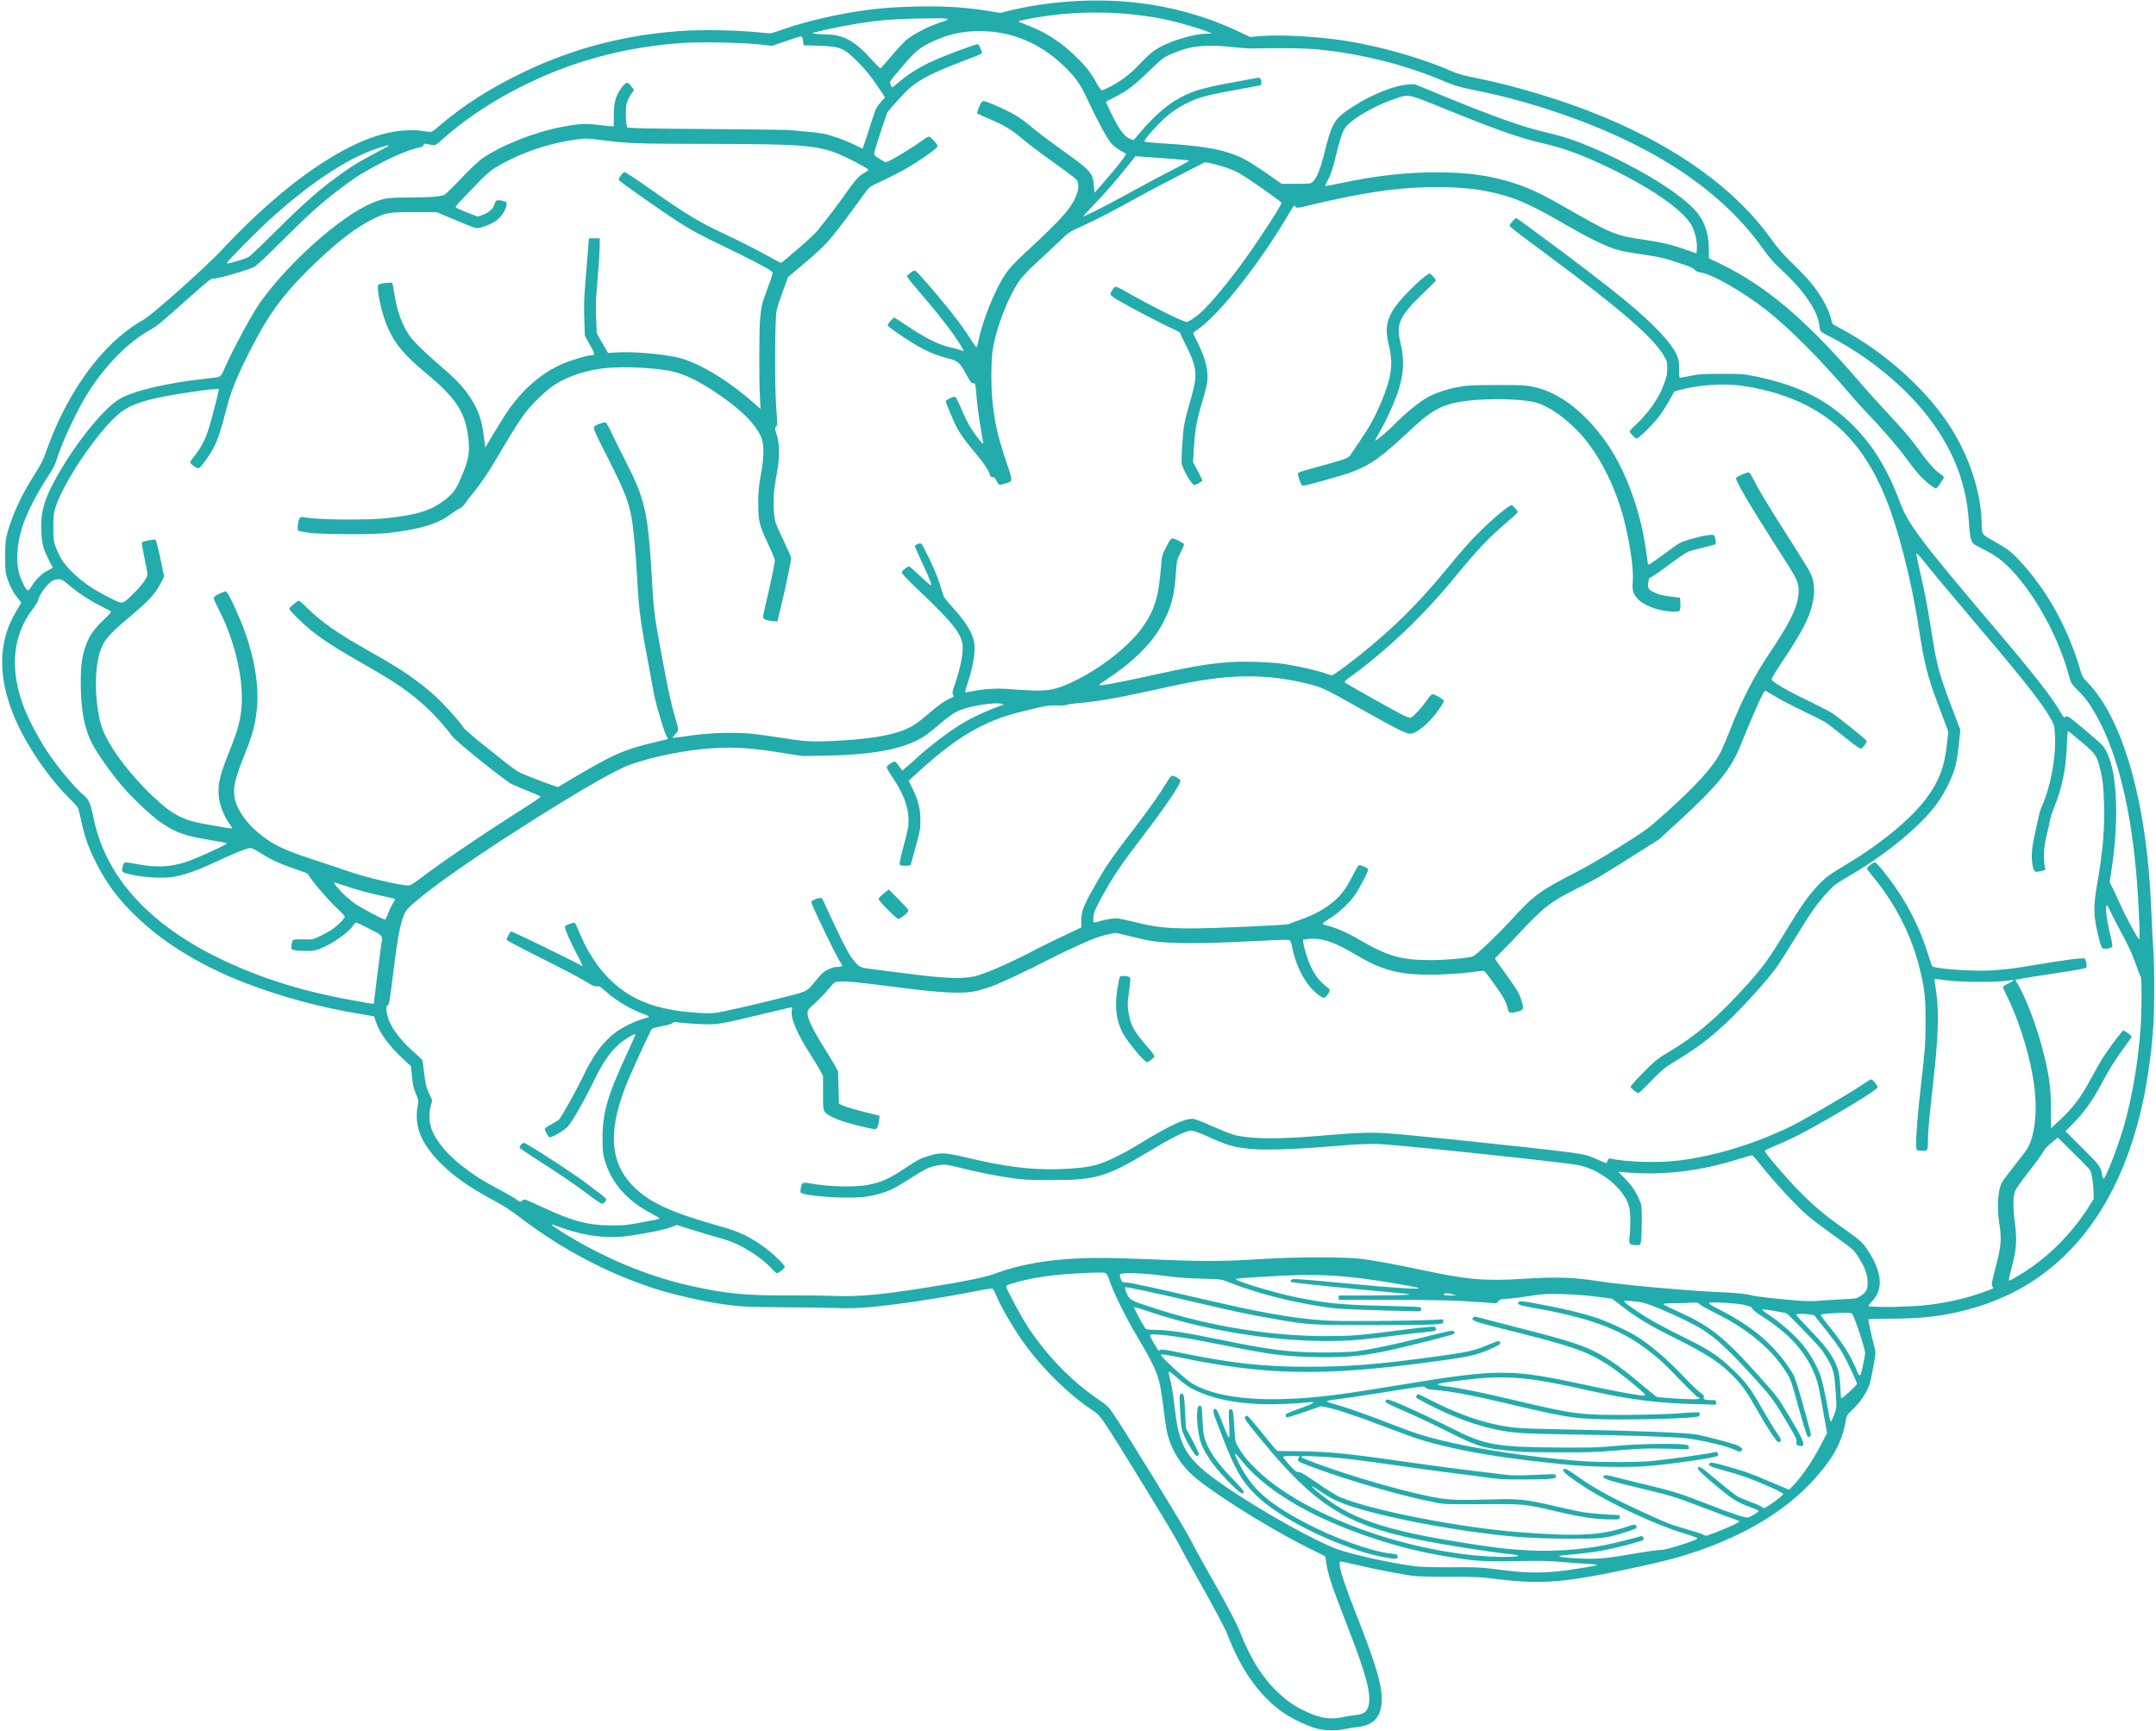 <svg width="416" height="334" viewBox="0 0 416 334" fill="none" xmlns="http://www.w3.org/2000/svg">
<g clip-path="url(#clip0_97_7520)">
<path d="M254.522 333.602C252.952 333.31 249.448 331.706 247.633 330.447C243.113 327.316 239.485 322.255 236.876 315.442C236.434 314.287 234.805 311.189 232.266 306.67C230.106 302.828 227.906 298.822 227.376 297.766C226.388 295.798 215.315 277.735 213.178 274.604C212.139 273.081 211.82 272.749 210.671 271.992C206.139 269.008 200.812 263.726 197.289 258.723C195.326 255.936 192.916 251.72 192.064 249.581C191.893 249.15 191.664 248.729 191.556 248.646C191.433 248.551 190.278 248.708 188.464 249.066C181.207 250.499 173.234 251.702 167.7 252.197C165.369 252.406 163.84 252.44 160.918 252.349C158.844 252.285 154.146 252.219 150.479 252.206C143.514 252.179 142.097 252.078 137.232 251.26C135.046 250.892 130.638 249.884 128.341 249.228C118.821 246.505 108.708 241.323 100.344 234.882C98.726 233.635 97.165 232.629 95.212 231.572C90.472 229.007 87.574 226.977 85.075 224.471C81.242 220.628 79.896 217.316 80.584 213.42C80.774 212.342 80.761 212.251 80.246 211.043C79.834 210.078 79.66 209.311 79.496 207.733L79.282 205.679L78.19 204.686C75.131 201.906 73.27 199.399 72.479 196.993L72.181 196.086L68.648 195.48C57.984 193.652 47.176 190.177 39.418 186.081C34.391 183.427 30.652 180.843 27.074 177.55C23.254 174.034 20.843 170.935 18.718 166.807C17.172 163.805 16.34 161.52 15.722 158.577C15.469 157.371 15.184 156.193 15.09 155.958C14.995 155.724 14.306 154.936 13.557 154.208C10.293 151.034 6.664 146.073 4.277 141.522C1.116 135.496 -0.136 129.764 0.632 124.832C1.078 121.966 1.946 119.766 3.805 116.793L4.123 116.284L3.411 115.386C2.503 114.239 1.923 113.142 1.406 111.587C1.033 110.468 0.995 110.059 1.007 107.288C1.02 104.522 1.064 104.07 1.482 102.602C2.496 99.044 4.283 95.244 6.732 91.437C7.874 89.662 8.334 88.749 8.908 87.108C11.864 78.671 16.429 71.207 21.719 66.161C23.552 64.412 25.806 62.723 27.704 61.676C29.364 60.76 39.784 51.472 42.838 48.185C49.5 41.016 56.693 34.851 62.977 30.924C70.788 26.041 76.986 24.326 82.755 25.451C83.227 25.543 83.435 25.422 84.772 24.279C89.593 20.16 95.037 16.719 101.616 13.633C110.924 9.265 120.432 6.797 131.004 6.003C135.5 5.665 142.795 5.814 147.31 6.335C148.674 6.493 148.74 6.483 150.381 5.902C153.87 4.666 157.969 3.578 162.234 2.756C167.329 1.774 171.226 1.38 177.06 1.257C182.224 1.149 186.181 1.395 190.61 2.101L193.029 2.487L194.3 2.169C202.046 0.233 210.998 -0.384 218.905 0.475C226.135 1.26 232.907 3.175 239.345 6.253L241.187 7.134L243.205 6.966C246.998 6.651 254.123 7.031 259.347 7.829C266.093 8.858 274.299 11.188 279.941 13.675C281.119 14.194 282.253 14.534 283.852 14.849C292.212 16.492 301.339 19.232 309.087 22.426C323.896 28.53 335.185 36.764 341.936 46.383C342.836 47.667 343.963 48.96 345.398 50.355C346.568 51.493 348.028 52.98 348.643 53.66C350.816 56.061 352.638 59.076 353.226 61.243C353.412 61.93 353.584 62.51 353.608 62.53C353.633 62.55 354.441 62.994 355.406 63.516C363.975 68.149 371.958 75.396 376.521 82.683C380.091 88.386 382.269 95.186 382.359 100.912C382.394 103.137 382.345 103.065 384.548 104.305C387.356 105.888 388.055 106.415 389.711 108.202C395.053 113.97 399.05 121.204 401.448 129.444C401.739 130.447 401.954 130.816 402.65 131.513C407.554 136.428 411.374 146.075 413.469 158.842C414.346 164.189 414.856 169.644 415.147 176.799C415.249 179.303 415.409 182.356 415.502 183.585C415.726 186.527 415.721 194.573 415.489 197.904C413.805 222.457 405.118 239.834 390.26 248.37C385.994 250.821 380.978 252.599 375.513 253.598C372.493 254.15 369.01 254.413 364.668 254.417C362.43 254.417 360.564 254.476 360.521 254.544C360.437 254.678 361.09 257.718 361.623 259.677C361.95 260.877 361.949 260.883 361.531 263.318C361.3 264.659 360.964 266.254 360.784 266.862C360.304 268.481 359.106 270.342 357.614 271.785C356.319 273.035 356.315 273.042 356.093 274.318C355.408 278.255 353.594 281.54 349.858 285.616C344.565 291.388 337.019 295.998 327.541 299.249C324.05 300.447 321.478 301.13 315.969 302.326C302.214 305.312 297.678 305.719 289.345 304.715C285.303 304.228 284.728 304.198 279.707 304.217C276.77 304.23 273.702 304.159 272.889 304.065C270.865 303.827 265.288 302.75 261.851 301.933C260.287 301.561 258.875 301.257 258.712 301.257C258.01 301.257 258.899 304.359 261.486 310.939C265.819 321.96 266.937 325.932 266.544 328.916C266.193 331.587 264.811 332.865 261.91 333.197C261.222 333.277 260.106 333.457 259.43 333.598C257.948 333.908 256.175 333.91 254.518 333.598L254.522 333.602ZM259.171 331.283C259.798 331.143 260.894 330.963 261.605 330.884C263.241 330.701 263.801 330.266 264.09 328.951C264.584 326.705 263.599 323.035 260.053 313.918C256.868 305.728 256.13 303.506 255.895 301.397C255.837 300.882 255.742 300.389 255.683 300.3C255.623 300.212 254.824 299.786 253.907 299.353C247.054 296.118 236.286 289.564 231.123 285.487C227.849 282.901 225.729 279.46 225.048 275.626C224.908 274.84 224.637 272.894 224.444 271.3C223.754 265.586 223.336 264.469 219.436 257.895C217.066 253.9 214.805 249.287 213.97 246.745C213.747 246.065 213.53 245.721 213.248 245.6C212.964 245.477 211.657 245.485 208.856 245.623C203.12 245.908 199.387 246.439 195.78 247.482C194.192 247.941 194.068 248.007 194.166 248.344C194.389 249.109 197.262 254.409 198.311 255.991C202.045 261.619 206.723 266.445 211.763 269.871C213.643 271.149 213.806 271.308 214.956 272.981C217.2 276.247 228.521 294.698 229.628 296.893C230.231 298.089 231.271 300.026 231.939 301.196C236.407 309.02 238.521 312.977 239.318 315.008C241.398 320.302 243.814 324.042 247.029 326.939C248.714 328.457 250.081 329.348 252.202 330.309C254.936 331.547 256.81 331.808 259.171 331.282V331.283ZM300.781 303.147C303.93 302.767 307.995 302.105 308.166 301.944C308.247 301.867 307.303 301.756 306.068 301.697C304.834 301.637 302.6 301.474 301.104 301.334C298.955 301.132 297.207 301.101 292.77 301.187C286.676 301.304 284.807 301.2 280.35 300.498C274.363 299.556 269.406 298.324 263.733 296.369C252.33 292.44 243.76 287.22 239.315 281.497C238.029 279.84 237.973 280.231 239.167 282.534C241.632 287.289 244.604 289.944 251.68 293.711C257.178 296.639 264.496 299.303 268.096 299.689C268.639 299.747 269.222 299.831 269.391 299.875C269.769 299.973 269.797 300.569 269.431 300.702C268.913 300.89 264.989 300.099 262.664 299.338C254.346 296.614 246.404 292.379 242.432 288.549C239.29 285.518 238.029 283.126 234.334 273.192C233.996 272.282 234.082 271.741 234.552 271.827C234.759 271.865 235.15 272.668 235.856 274.508C236.411 275.954 236.959 277.22 237.073 277.322C237.234 277.465 237.255 276.88 237.163 274.757C237.064 272.473 237.085 271.991 237.29 271.917C237.874 271.706 237.969 272.062 238.145 275.125C238.313 278.072 238.336 278.199 238.858 279.08C239.928 280.889 240.85 282.009 242.757 283.817C251.634 292.235 270.676 299.295 287.182 300.287C290.223 300.47 293.227 300.372 292.922 300.099C292.839 300.025 291.943 299.882 290.929 299.781C287.178 299.407 278.793 298.073 273.56 297.017C259.837 294.25 253.713 290.37 243.542 278.004C240.328 274.095 239.995 273.63 240.227 273.366C240.346 273.232 240.531 273.122 240.64 273.123C240.75 273.123 241.838 274.371 243.06 275.895C244.282 277.419 245.546 278.953 245.869 279.303L246.455 279.941L250.665 279.993C256.718 280.067 259.976 280.404 273.823 282.393C276.428 282.767 280.337 283.287 282.508 283.549C284.679 283.811 287.758 284.186 289.35 284.383C292.067 284.718 292.48 284.728 296.06 284.547C298.158 284.441 299.954 284.401 300.051 284.458C300.149 284.514 300.228 284.701 300.228 284.872C300.228 285.332 299.245 285.423 294.088 285.438C290.068 285.451 289.292 285.407 286.455 285.003C284.718 284.755 281.994 284.4 280.402 284.213C278.81 284.025 274.428 283.431 270.665 282.892C260.486 281.434 258.062 281.165 253.295 280.964C250.237 280.835 250.291 280.964 253.821 282.276C261.575 285.145 272.425 288.21 277.884 289.074C279.946 289.401 282.213 289.451 287.596 289.29C293.041 289.126 294.42 289.268 299.981 290.568C302.095 291.062 304.491 291.585 305.304 291.73C306.406 291.926 310.283 292.245 312.466 292.319C312.49 292.319 312.51 292.506 312.51 292.734C312.51 293.14 312.486 293.148 311.125 293.148C307.926 293.148 305.197 292.749 299.956 291.516C294.203 290.163 294.048 290.148 285.979 290.203C279.734 290.246 278.728 290.217 277.332 289.953C270.98 288.752 260.963 285.898 253.677 283.213C250.489 282.039 250.223 281.886 250.532 281.409C250.652 281.223 250.752 281.032 250.752 280.985C250.752 280.939 250.041 280.9 249.172 280.9C247.971 280.9 247.593 280.952 247.593 281.121C247.593 281.244 248.16 281.957 248.852 282.707C249.914 283.859 250.178 284.06 250.543 283.994C250.887 283.932 251.632 284.37 254.172 286.128C255.93 287.345 257.894 288.563 258.538 288.835C264.568 291.387 281.643 294.726 293.211 295.615C304.056 296.448 308.73 296.241 313.362 294.72C315.378 294.058 315.587 294.032 315.747 294.426C315.913 294.834 315.556 295.025 313.379 295.693C309.711 296.819 309.219 296.873 302.685 296.856C296.357 296.839 292.49 296.6 286.754 295.872C277.997 294.76 268.34 292.883 262.471 291.151C258.759 290.056 257.168 289.364 255.089 287.942C254.048 287.23 253.158 286.685 253.109 286.731C253.061 286.776 253.556 287.259 254.211 287.804C260.439 292.984 266.864 295.216 282.684 297.698C288.88 298.67 290.927 298.909 294.84 299.116C299.693 299.374 304.954 299.015 309.63 298.109C311.098 297.824 315.894 296.627 316.576 296.374C316.907 296.252 317.302 296.771 317.104 297.068C316.924 297.338 311.976 298.637 309.089 299.171C307.587 299.45 304.344 299.844 302.097 300.021C301.339 300.08 300.786 300.192 300.868 300.269C301.142 300.522 305.424 300.801 307.802 300.72C309.588 300.66 311.291 300.441 314.998 299.798C317.714 299.328 320.112 298.993 320.437 299.039C321.174 299.144 327.512 297.15 327.512 296.814C327.512 296.678 326.402 296.266 324.529 295.709C319.73 294.282 311.053 290.244 306.106 287.137C303.594 285.559 301.632 284.061 301.632 283.722C301.632 283.07 302.188 283.29 304.288 284.776C307.686 287.179 310.066 288.498 316.107 291.321C321.177 293.691 322.037 294.037 324.967 294.886C326.753 295.403 328.388 295.931 328.602 296.059C328.816 296.187 329.092 296.292 329.216 296.292C329.499 296.292 333.167 294.831 334.609 294.144C335.2 293.863 335.64 293.566 335.587 293.485C335.534 293.405 334.959 293.172 334.308 292.969C333.658 292.765 331.152 291.837 328.74 290.906C323.471 288.872 322.282 288.506 316.422 287.112C310.991 285.821 309.461 285.357 309.383 284.98C309.278 284.472 309.884 284.497 312.124 285.091C313.35 285.417 315.971 286.067 317.949 286.537C322.65 287.653 324.169 288.134 329.529 290.209C334.708 292.213 336.758 292.886 337.301 292.756C337.824 292.631 339.355 291.703 339.355 291.51C339.355 291.426 338.782 291.152 338.083 290.903C335.157 289.861 334.29 289.324 330.866 286.438C328.914 284.792 327.599 283.564 327.599 283.385C327.599 282.61 328.204 282.97 331.29 285.582C333.034 287.057 334.828 288.467 335.277 288.713C335.727 288.96 336.955 289.478 338.008 289.866C339.06 290.253 339.96 290.666 340.007 290.783C340.168 291.177 340.56 291.001 342.339 289.737C343.506 288.907 344.092 288.387 344.055 288.209C344.021 288.04 342.892 287.465 341.02 286.661C337.439 285.125 335.894 284.581 332.427 283.635C329.814 282.922 329.382 282.682 329.933 282.252C330.121 282.104 330.776 282.226 332.816 282.79C336.713 283.867 337.525 284.158 342.233 286.164L345.198 287.428L346.154 286.44C347.65 284.893 349.815 281.713 351.233 278.981L352.53 276.483L351.732 271.97C350.846 266.967 350.656 266.237 349.699 264.152C347.932 260.301 344.805 257.017 340.012 253.978C339.04 253.362 338.202 252.705 338.117 252.493C338.026 252.269 337.762 252.07 337.475 252.011C337.206 251.955 336.789 251.842 336.547 251.759C336.014 251.575 332.524 251.279 330.874 251.277C330.023 251.277 329.696 251.332 329.745 251.473C329.784 251.581 330.488 252.01 331.31 252.424C337.486 255.54 341.46 258.71 344.601 263.026C345.164 263.799 345.834 264.824 346.09 265.302C346.345 265.78 347.134 268.275 347.843 270.846C349.643 277.378 349.533 276.885 349.239 277.116C349.042 277.27 348.934 277.262 348.743 277.079C348.609 276.951 347.905 274.684 347.179 272.042C345.652 266.486 345.546 266.176 344.703 264.819C341.889 260.29 337.198 256.377 330.845 253.259C329.494 252.596 328.198 251.869 327.965 251.642C327.566 251.254 327.469 251.237 326.228 251.336C325.506 251.394 324.012 251.441 322.909 251.441C321.58 251.441 320.924 251.5 320.965 251.615C320.998 251.711 321.972 252.216 323.129 252.737C330.045 255.852 332.367 257.671 339.359 265.451C342.813 269.295 343.029 269.578 344.969 272.801C347.878 277.634 348.361 278.73 347.686 278.975C347.541 279.028 347.219 278.987 346.971 278.878C346.59 278.714 346.537 278.607 346.623 278.173C346.708 277.747 346.475 277.239 345.215 275.102C342.441 270.401 341.884 269.624 338.995 266.419C333.85 260.711 331.241 258.25 328.488 256.507C326.838 255.463 323.542 253.864 320.143 252.458C317.742 251.466 317.106 251.272 315.756 251.121C313.822 250.905 313.388 250.901 313.388 251.095C313.388 251.28 315.388 252.709 317.511 254.04C319.163 255.076 321.125 256.12 325.669 258.385C329.864 260.475 331.563 261.612 334.188 264.091C336.861 266.613 337.695 267.719 340.028 271.828C340.975 273.495 342.203 275.515 342.758 276.317C343.574 277.496 343.726 277.821 343.557 278.013C343.442 278.145 343.247 278.252 343.125 278.252C342.831 278.252 340.801 275.157 339 271.963C337.257 268.871 336.409 267.637 334.919 266.019C332.293 263.168 329.609 261.357 323.536 258.336C318.047 255.606 315.753 254.219 312.456 251.639L311.085 250.567L308.069 250.171C306.16 249.919 303.767 249.74 301.545 249.68C298.277 249.593 297.837 249.618 295.141 250.04C293.549 250.29 291.614 250.526 290.842 250.565C289.612 250.627 289.394 250.686 289.074 251.046L288.71 251.456L286.443 251.283C281.304 250.891 277.196 250.779 267.99 250.779L258.296 250.778V250.365V249.951L264.744 249.932C271.508 249.912 273.443 249.788 270.753 249.548C259.609 248.555 249.312 247.501 249.137 247.336C248.971 247.179 248.983 247.081 249.191 246.884C249.43 246.658 250.566 246.737 260.002 247.63C269.827 248.559 274.643 248.849 273.576 248.447C272.94 248.207 265.948 247.041 262.858 246.66C256.762 245.908 252.695 245.808 245.4 246.229C239.336 246.579 238.47 246.65 238.47 246.799C238.47 247.189 246.028 249.453 250.096 250.281C255.881 251.459 259.033 251.768 266.981 251.935C270.648 252.012 273.79 252.128 273.964 252.193C274.16 252.266 274.26 252.445 274.228 252.662C274.181 252.974 274.068 253.011 273.209 252.992C264.924 252.812 258.559 252.562 256.98 252.355C250.042 251.448 242.977 249.689 237.253 247.446C235.601 246.799 235.594 246.797 232.692 246.719C228.688 246.612 227.447 246.518 223.909 246.052C220.42 245.593 216.241 245.491 216.09 245.86C216.043 245.978 216.113 246.368 216.245 246.729C216.467 247.335 216.539 247.388 217.17 247.413C218.045 247.447 222.682 248.439 230.28 250.218C243.348 253.277 248.989 254.288 255.664 254.764C258.325 254.954 271.491 254.88 276.411 254.647L278.473 254.55V254.966C278.473 255.372 278.432 255.385 276.762 255.521C275.821 255.598 270.393 255.661 264.7 255.661C253.109 255.661 252.471 255.62 245.576 254.419C240.98 253.619 238.121 253.011 230.136 251.134C222.71 249.389 217.254 248.229 217.111 248.364C216.949 248.516 217.375 249.681 217.809 250.275C218.269 250.905 218.91 251.173 223.381 252.603C233.789 255.932 245.288 257.771 255.752 257.779C260.439 257.779 262.208 257.655 268.086 256.891C273.401 256.201 276.537 255.872 276.823 255.975C277.173 256.102 277.129 256.699 276.762 256.797C276.594 256.842 275.863 256.929 275.14 256.99C274.416 257.052 272.679 257.246 271.28 257.423C262.189 258.572 260.397 258.724 255.874 258.721C244.808 258.721 231.755 256.512 221.114 252.854C219.915 252.442 218.889 252.148 218.834 252.2C218.718 252.309 220.704 256.008 221.061 256.345C221.225 256.499 221.757 256.572 222.736 256.573C225.384 256.573 228.74 257.077 235.575 258.494C245.15 260.478 248.987 260.947 255.577 260.934C257.893 260.934 260.538 260.837 261.454 260.73C264.257 260.399 268.815 259.455 274.701 257.986C279.84 256.703 280.334 256.608 280.536 256.86C280.714 257.082 280.714 257.176 280.536 257.343C280.323 257.544 273.423 259.315 268.738 260.371C263.143 261.632 259.864 261.949 253.737 261.822C248.563 261.715 245.436 261.357 239.459 260.191C237.13 259.737 233.527 259.034 231.452 258.629C227.285 257.816 222.264 257.228 221.958 257.517C221.828 257.64 222.021 258.106 222.6 259.076C223.604 260.756 223.506 260.653 223.888 260.428C224.135 260.282 224.961 260.401 227.696 260.972C237.29 262.976 243.719 263.691 252.157 263.693C260.064 263.693 265.897 263.239 276.474 261.795C283.529 260.831 284.445 260.625 287.536 259.296C288.749 258.774 289.351 258.607 289.351 258.792C289.351 258.83 289.4 258.98 289.458 259.125C289.541 259.329 289.195 259.553 287.923 260.118C284.764 261.521 283.598 261.776 275.49 262.847C255.231 265.522 244.286 265.328 228.228 262.009C225.228 261.389 224.165 261.227 224.018 261.368C223.764 261.61 228.801 266.22 230.18 267.008C235.387 269.985 244.755 270.724 257.331 269.15C260.259 268.783 263.693 268.259 270.402 267.156C289.21 264.064 291.394 264.064 305.756 267.156C310.694 268.222 314.669 268.98 316.59 269.223C317.22 269.303 317.42 269.277 317.409 269.111C317.382 268.704 312.254 264.569 310.06 263.185C306.081 260.676 303.26 259.696 291.719 256.812C284.146 254.92 283.728 254.772 284.255 254.174C284.433 253.971 284.574 253.972 285.283 254.174C285.735 254.306 288.474 255.014 291.369 255.747C301.145 258.224 304.539 259.246 307.247 260.531C309.878 261.78 312.733 263.736 316.098 266.597C317.901 268.13 319.513 269.432 319.678 269.491C320.078 269.631 324.978 269.964 326.638 269.964C327.899 269.964 328.341 269.772 327.594 269.549C327.399 269.49 325.861 268.002 324.177 266.242C321.145 263.072 320.067 262.081 317.686 260.28C312.484 256.341 306.258 254.096 295.404 252.245C293.133 251.857 292.591 251.61 293.055 251.173C293.298 250.944 293.726 250.994 297.347 251.673C301.842 252.516 305.128 253.301 307.813 254.174C310.041 254.898 314.087 256.751 315.844 257.852C318.44 259.479 321.62 262.187 324.54 265.258C326.092 266.89 327.692 268.436 328.095 268.693C328.693 269.073 328.81 269.229 328.727 269.539C328.608 269.988 328.966 270.124 330.275 270.128C331.06 270.128 331.108 270.155 331.108 270.57V271.01L327.117 270.904C320 270.714 314.286 270.005 307.422 268.458C293.624 265.349 290.138 265.127 279.262 266.67C276.858 267.012 276.806 267.2 279.043 267.467C281.688 267.782 285.351 268.529 292.421 270.194C303.794 272.873 304.949 273.022 313.914 272.973C317.727 272.952 321.895 272.834 323.827 272.692C328.176 272.372 327.95 272.364 327.95 272.848C327.95 273.153 327.835 273.269 327.468 273.337C325.951 273.615 319.584 273.847 313.388 273.85C304.156 273.85 303.175 273.721 290.564 270.725C284.14 269.2 280.237 268.468 276.905 268.165C275.663 268.052 275.194 267.943 275.027 267.726C274.751 267.371 275.181 267.322 266.542 268.696C262.827 269.287 258.998 269.86 258.033 269.971C255.633 270.246 255.504 270.355 257.077 270.781C259.762 271.508 262.936 272.623 269.349 275.092C273.198 276.573 274.771 277.075 278.151 277.902C285.263 279.641 295.222 281.117 305.054 281.889C308.242 282.139 315.701 282.144 318.388 281.902C321.922 281.577 330.225 280.413 330.997 280.133C331.388 279.992 331.701 280.634 331.368 280.895C330.874 281.282 321.605 282.603 317.335 282.895C313.581 283.152 306.183 282.986 301.983 282.551C291.176 281.431 285.092 280.508 278.936 279.054C274.897 278.1 273.379 277.611 267.391 275.337C261.556 273.12 257.961 271.914 256.091 271.545L254.899 271.31L251.793 272.377C250.085 272.964 248.56 273.445 248.404 273.445C248.134 273.445 248.091 273.379 248.05 272.915C248.036 272.805 249.197 272.308 250.65 271.798C252.09 271.293 253.304 270.776 253.348 270.65C253.411 270.473 253.295 270.444 252.836 270.522C252.51 270.578 250.782 270.709 248.997 270.812C241.235 271.263 235.02 270.375 230.492 268.17C229.309 267.594 228.505 267.035 227.259 265.919C226.286 265.049 225.569 264.521 225.526 264.644C225.486 264.759 225.577 265.352 225.729 265.963C226.137 267.603 226.319 268.732 226.715 272.065C227.639 279.844 229.196 282.017 238.031 287.863C244.734 292.298 253.799 297.304 257.91 298.842C260.837 299.936 269.57 301.837 273.473 302.228C274.437 302.325 277.477 302.388 280.227 302.368C284.222 302.34 285.704 302.392 287.596 302.631C292.68 303.273 293.733 303.365 296.134 303.383C297.5 303.396 299.592 303.283 300.783 303.139L300.781 303.147ZM237.718 286.54C234.586 283.463 232.543 280.684 231.732 278.401C230.967 276.248 230.687 271.643 231.299 271.287C231.833 270.976 231.931 271.33 232.027 273.917C232.137 276.852 232.336 277.709 233.367 279.659C234.236 281.303 235.776 283.23 238.195 285.697C239.219 286.742 240.034 287.709 240.006 287.846C239.885 288.44 239.327 288.122 237.718 286.54ZM230.438 280.445C229.811 279.59 228.989 278.122 228.454 276.904C227.973 275.808 227.904 275.424 227.761 273.039C227.543 269.402 227.549 269.034 227.825 268.934C228.407 268.723 228.497 269.087 228.663 272.313L228.828 275.521L230.165 278.061C231.242 280.104 231.455 280.63 231.257 280.748C230.885 280.97 230.8 280.939 230.438 280.445H230.438ZM294.349 280.127C292.404 280.036 289.272 279.726 287.897 279.487C285.16 279.012 283.916 278.512 277.681 275.381C275.848 274.46 272.769 273.028 270.839 272.199C268.076 271.012 267.33 270.624 267.33 270.377C267.33 270.205 267.467 270.039 267.635 270.009C268.202 269.906 274.066 272.535 281.012 276.007C286.624 278.812 289.176 279.22 301.455 279.281C307.113 279.308 308.583 279.262 311.95 278.948C315.867 278.583 322.765 278.446 324.922 278.69C325.757 278.785 325.843 278.833 325.843 279.208V279.621L321.676 279.506C318.006 279.406 316.891 279.442 312.333 279.815C307.907 280.176 306.305 280.233 301.28 280.207C298.047 280.191 294.928 280.154 294.349 280.127V280.127ZM334.601 279.662C333.158 278.953 327.437 277.646 324.878 277.44C321.281 277.152 313.921 276.917 303.56 276.76C294.241 276.619 292.484 276.518 289.405 275.95C286.279 275.374 282.541 274.172 279.105 272.64C276.784 271.606 273.458 269.895 273.301 269.655C273.171 269.457 273.379 268.984 273.597 268.984C273.694 268.984 274.869 269.539 276.208 270.217C280.593 272.438 284.373 273.873 288.017 274.702C291.561 275.507 292.738 275.602 301.192 275.765C316.238 276.055 325.626 276.416 327.422 276.776C329.662 277.224 334.455 278.505 335.173 278.847C336.102 279.29 336.24 279.436 336.088 279.809C335.942 280.168 335.552 280.129 334.601 279.662ZM353.931 272.86C354.382 271.655 354.389 271.571 354.242 269.27C353.983 265.216 353.835 264.465 352.96 262.789C352.529 261.964 351.782 260.799 351.301 260.202C350.39 259.07 345.085 253.585 344.731 253.409C344.37 253.229 340.467 252.564 340.131 252.625C339.899 252.667 340.326 253.035 341.611 253.9C343.762 255.349 346.503 257.787 347.862 259.461C349.216 261.128 350.616 263.578 351.257 265.401C351.552 266.242 352.075 268.491 352.419 270.398C352.762 272.306 353.083 273.97 353.132 274.097C353.269 274.45 353.428 274.203 353.931 272.86ZM358.301 266.984C358.301 266.612 356.13 262.046 355.318 260.711C354.847 259.936 353.529 258.133 352.39 256.705C351.25 255.277 350.239 254 350.143 253.868C349.883 253.514 346.494 253.315 346.576 253.659C346.609 253.792 347.66 254.956 348.914 256.246C351.676 259.087 353.011 260.735 353.825 262.31C354.687 263.976 354.961 265.114 355.074 267.495C355.129 268.632 355.204 269.657 355.241 269.772C355.314 269.998 358.301 267.277 358.301 266.984ZM359.068 265.053C359.307 264.272 359.88 261.49 359.88 261.109C359.88 260.186 357.735 253.739 357.32 253.414C357.126 253.262 356.43 253.239 354.582 253.323C351.847 253.447 351.224 253.542 351.34 253.82C351.382 253.922 352.292 255.102 353.36 256.441C355.925 259.657 357.243 261.839 358.462 264.888C358.669 265.407 358.938 265.48 359.068 265.054V265.053ZM368.565 252.027C372.003 251.899 375.875 251.297 379.443 250.334C381.074 249.895 384.619 248.659 384.619 248.53C384.619 248.49 384.522 248.311 384.403 248.131C384.223 247.859 384.339 247.227 385.109 244.286C386.144 240.334 386.24 239.107 385.757 235.966C385.265 232.765 385.485 229.566 386.297 228.084C386.522 227.675 388.099 225.6 390.308 222.809C391.433 221.386 391.909 220.34 392.318 218.386C392.992 215.163 392.94 211.626 392.154 207.278C391.211 202.062 389.227 196.059 387.01 191.711C386.667 191.037 386.425 190.426 386.473 190.352C386.521 190.279 387.033 189.981 387.611 189.69C388.188 189.4 388.635 189.138 388.603 189.108C388.57 189.078 387.84 189.137 386.977 189.24C384.6 189.522 378.077 189.471 375.671 189.152C373.056 188.805 373.155 188.799 373.285 189.289C373.345 189.514 373.519 190.761 373.673 192.062C374.118 195.829 373.937 200.665 373.063 208.328C372.261 215.365 371.987 218.443 371.987 220.443C371.987 222.018 371.891 222.126 370.625 221.989L369.793 221.899L369.738 220.988C369.643 219.414 370.016 214.845 370.785 208.162C371.46 202.289 371.528 201.312 371.537 197.321C371.551 192.566 371.418 191.263 370.561 187.518C369.04 180.881 365.883 174.559 361.361 169.097C360.739 168.346 360.231 167.657 360.231 167.566C360.231 167.326 361.425 166.373 361.726 166.373C362.069 166.373 363.792 168.443 365.644 171.08C368.387 174.987 370.575 179.447 371.981 183.994C372.374 185.265 372.753 186.357 372.823 186.42C373.398 186.93 381.108 187.458 384.443 187.216C387.46 186.996 388.671 186.841 392.689 186.161C398.462 185.183 402.048 184.728 402.264 184.946C402.531 185.218 402.721 186.417 402.54 186.693C402.454 186.824 400.709 187.154 397.973 187.557C394.076 188.132 390.401 188.725 389.237 188.967L388.854 189.047L389.272 189.751C390.841 192.399 392.89 197.751 394.079 202.306C395.392 207.332 395.73 209.73 395.739 214.081L395.753 217.684L397.396 216.15C399.981 213.738 401.595 211.598 403.42 208.162C404.291 206.523 405.448 204.513 405.993 203.693C407.255 201.794 409.52 198.811 409.699 198.811C409.95 198.811 411.293 199.803 411.293 199.988C411.293 200.087 410.758 200.888 410.104 201.766C408.186 204.341 407.048 206.152 405.354 209.32C403.653 212.503 402.026 214.743 399.768 217.016L398.535 218.257L401.814 221.52C405.2 224.889 405.325 225.061 405.607 226.746C405.673 227.136 405.803 227.431 405.898 227.401C406.319 227.269 408.576 221.468 409.708 217.607C411.381 211.904 412.588 204.836 413.045 198.069C413.268 194.751 413.278 188.668 413.059 188.459C412.969 188.372 412.521 187.222 412.064 185.902C411.475 184.2 410.714 182.538 409.449 180.192C408.467 178.371 407.443 176.379 407.171 175.765C406.9 175.15 406.611 174.648 406.529 174.648C406.227 174.648 406.396 176.938 406.839 178.868C407.695 182.588 407.697 182.603 407.424 182.762C406.929 183.051 405.826 183.133 405.594 182.899C405.473 182.775 405.113 181.594 404.795 180.275C403.94 176.725 403.904 174.811 404.616 170.758C405.744 164.334 406.126 159.912 405.974 155.045C405.864 151.545 405.69 150.067 405.151 148.081C404.501 145.685 404.287 145.387 401.598 143.122C400.245 141.983 399.082 141.051 399.013 141.051C398.945 141.051 398.842 142.373 398.786 143.988C398.633 148.35 397.871 152.046 396.372 155.698C395.999 156.608 395.617 157.799 395.525 158.346C395.432 158.892 395.141 160.195 394.877 161.242C394.367 163.265 394.232 165.398 394.514 166.98L394.666 167.836L393.988 168.013C392.796 168.325 392.558 168.262 392.339 167.572C391.9 166.186 391.93 164.096 392.421 161.904C392.676 160.766 393.033 159.09 393.215 158.18C393.397 157.27 393.698 156.19 393.883 155.78C395.643 151.887 396.693 146.429 396.516 142.094C396.441 140.246 396.387 139.979 395.889 139.029C394.383 136.156 391.129 131.98 382.017 121.227C375.842 113.941 373.158 110.726 370.932 107.95C370.28 107.138 369.782 106.648 369.753 106.792C369.725 106.928 370.093 108.716 370.571 110.764C371.418 114.4 371.836 116.621 372.781 122.514C373.75 128.565 374.199 130.189 376.766 136.929L378.253 140.834L377.926 143.88C377.684 146.133 377.459 147.357 377.064 148.581C376.371 150.725 374.918 153.474 373.435 155.445C370.493 159.353 364.101 164.653 357.849 168.366C353.846 170.745 353.798 170.78 352.246 172.525C350.443 174.552 349.195 176.349 346.438 180.887C345.132 183.036 343.565 185.508 342.956 186.382C340.867 189.375 334.969 195.767 331.515 198.782C328.615 201.311 327.104 202.383 322.056 205.487C321.179 206.026 320.144 206.943 318.575 208.573C317.347 209.849 316.249 210.893 316.135 210.893C315.854 210.893 314.619 209.92 314.619 209.699C314.619 209.478 316.153 207.809 318.208 205.794C319.406 204.619 320.26 203.97 321.805 203.064C327.33 199.822 331.749 196.005 337.598 189.423C340.236 186.454 341.459 184.756 344.173 180.29C347.784 174.35 349.086 172.523 351.288 170.302C352.476 169.104 353.161 168.618 356.232 166.788C362.811 162.869 368.573 158.133 371.575 154.176C374.014 150.962 375.151 148.091 375.611 143.983L375.922 141.206L375.466 139.928C375.215 139.226 374.483 137.273 373.84 135.589C371.94 130.612 371.267 127.924 370.235 121.19C368.763 111.574 366.029 101.079 363.445 95.124C360.26 87.78 356.274 82.855 350.763 79.452C346.664 76.921 341.676 75.209 336.11 74.422C332.516 73.914 327.699 74.247 324.057 75.254L323.055 75.531L322.094 77.268C321.565 78.223 320.673 79.612 320.113 80.356C318.977 81.859 316.173 84.614 315.777 84.614C315.505 84.614 314.443 83.495 314.445 83.211C314.445 83.118 315.062 82.468 315.815 81.766C318.025 79.707 320.083 76.759 320.943 74.423C321.624 72.574 321.689 72.282 321.702 71.043C321.715 69.938 321.65 69.688 321.126 68.769C319.091 65.198 312.94 59.846 298.916 49.445C292.213 44.473 291.284 43.752 291.284 43.514C291.284 43.254 292.31 42.08 292.537 42.08C292.633 42.08 293.831 42.921 295.2 43.949C296.568 44.977 298.201 46.185 298.828 46.634C301.722 48.702 310.659 55.556 313.259 57.701C319.254 62.646 322.649 66.267 323.672 68.809C323.926 69.438 324 70.024 323.982 71.25C323.962 72.573 324.005 72.864 324.217 72.864C324.36 72.864 325.279 72.699 326.259 72.497C327.811 72.178 328.572 72.13 332.164 72.127C335.999 72.127 336.442 72.154 338.504 72.573C346.513 74.2 351.943 76.798 356.743 81.3C361.063 85.352 364.118 90.212 366.672 97.098C368.156 101.098 370.902 104.725 385.018 121.33C392.232 129.815 395.869 134.461 397.525 137.302C397.877 137.907 398.204 138.403 398.249 138.403C398.294 138.403 398.483 138.327 398.668 138.233C398.956 138.088 399.444 138.434 402.122 140.684C403.836 142.125 405.447 143.537 405.701 143.821C405.954 144.106 406.403 144.885 406.698 145.554C408.607 149.877 408.85 158.87 407.32 168.492L407.049 170.197L407.503 171.057C407.752 171.53 408.399 172.922 408.94 174.151C409.974 176.501 412.397 181.01 412.729 181.204C412.934 181.324 412.869 178.834 412.511 172.827C411.621 157.855 408.862 145.859 404.527 138.104C403.249 135.819 402.346 134.591 400.851 133.106C399.712 131.975 399.575 131.763 399.298 130.707C397.649 124.401 394.156 117.387 390.151 112.334C387.389 108.85 385.504 107.284 382.179 105.71C381.539 105.407 380.888 105.024 380.731 104.858C380.267 104.369 380.061 103.316 379.883 100.529C379.352 92.218 376.101 84.837 369.896 77.858C365.341 72.734 358.751 67.74 352.382 64.587C351.669 64.234 351.256 63.92 351.207 63.695C351.165 63.504 351.049 62.864 350.948 62.272C350.488 59.578 347.677 55.636 343.521 51.857C342.197 50.653 341.377 49.705 340.1 47.904C332.594 37.318 320.228 28.834 303.389 22.72C297.35 20.526 291.092 18.736 285.482 17.595C281.446 16.774 280.825 16.592 277.95 15.393C270.767 12.397 262.503 10.354 254.264 9.537C251.816 9.294 247.645 9.231 241.543 9.345C240.868 9.357 239.171 9.238 237.771 9.078C234.156 8.667 231.024 8.772 228.911 9.375C228.042 9.622 226.661 10.126 225.84 10.493C224.459 11.113 224.149 11.355 221.63 13.78C218.681 16.618 217.508 17.503 215.009 18.774C214.115 19.228 213.383 19.636 213.383 19.679C213.383 19.722 213.849 20.719 214.419 21.893C215.811 24.767 216.856 26.231 217.83 26.676C218.244 26.865 218.63 27.02 218.688 27.02C218.745 27.02 219.33 26.368 219.987 25.572C221.97 23.165 224.51 20.816 226.458 19.586C229.43 17.71 231.499 17.045 238.056 15.857C240.36 15.439 242.399 15.065 242.587 15.025C243.086 14.918 243.386 15.233 243.386 15.865C243.386 16.306 243.304 16.438 242.991 16.505C242.774 16.551 241.53 16.78 240.227 17.014C233.043 18.303 231.626 18.66 229.262 19.779C226.905 20.894 225.202 22.165 223.161 24.333C221.402 26.202 220.66 27.194 220.911 27.341C221.032 27.412 222.606 27.56 224.408 27.67C232.659 28.175 236.319 28.867 239.877 30.595C240.697 30.993 242.697 32.251 244.322 33.39L247.277 35.46H250.076C252.833 35.46 252.883 35.448 253.317 35.044C254.103 34.303 254.773 32.622 255.571 29.39C257.021 23.515 257.48 22.811 261.497 20.285C264.964 18.105 269.174 16.456 271.629 16.315L272.949 16.24L278.037 18.332C288.256 22.535 294.017 24.577 298.565 25.609C302.397 26.478 305.629 27.663 310.759 30.079C317.876 33.431 324.212 37.485 326.951 40.438C328.84 42.475 329.73 44.947 329.73 48.151V49.835L331.868 50.863C340.868 55.19 348.737 61.907 359.3 74.275C360.08 75.189 361.932 77.242 363.416 78.838C367.559 83.295 368.475 84.36 370.153 86.669C372.073 89.314 373.176 90.575 374.181 91.274C374.608 91.571 374.996 91.902 375.043 92.01C375.153 92.257 373.825 94.213 373.547 94.213C373.132 94.213 371.44 92.85 370.326 91.618C369.698 90.924 368.479 89.381 367.616 88.189C366.122 86.124 363.094 82.638 359.982 79.401C359.195 78.582 357.889 77.129 357.08 76.174C351.391 69.451 345.079 63.117 340.674 59.709C336.123 56.188 330.362 52.892 328.248 52.6C327.732 52.528 327.287 52.353 327.108 52.151C326.714 51.707 326.254 51.495 324.181 50.802C321.073 49.764 320.05 49.527 316.538 49.03C314.221 48.702 312.576 48.373 311.529 48.027C309.409 47.328 306.093 45.68 301.932 43.258C294.881 39.154 291.804 37.86 286.723 36.864C281.745 35.888 274.295 35.831 267.51 36.718C263.358 37.26 257.831 38.337 252.703 39.601C250.391 40.171 250.128 40.192 249.908 39.82C249.716 39.497 249.797 39.389 248.034 42.328C242.561 51.453 234.935 61.007 231.06 63.592C230.602 63.898 230.227 64.2 230.227 64.263C230.227 64.327 230.578 65.078 231.006 65.932C232.695 69.299 233.284 71.873 232.873 74.098C232.761 74.71 232.396 76.109 232.064 77.207C230.925 80.975 230.6 82.691 230.393 86.021L230.197 89.165L231.092 90.82C231.584 91.731 231.986 92.561 231.984 92.666C231.984 92.904 230.84 93.551 230.424 93.551C230.075 93.551 228.853 91.659 228.269 90.215C227.925 89.366 227.919 89.197 228.11 85.966C228.331 82.21 228.45 81.563 229.741 77.084C231.148 72.204 231.03 70.97 228.726 66.43C228.201 65.395 227.771 64.451 227.771 64.332C227.771 64.213 227.356 63.937 226.85 63.717C225.386 63.083 219.676 60.135 216.849 58.553C215.014 57.526 214.261 57.017 214.261 56.801C214.261 56.317 214.967 55.32 215.311 55.32C215.483 55.32 216.443 55.792 217.443 56.369C221.771 58.865 228.258 62.106 228.924 62.106C229.344 62.106 230.56 61.315 231.69 60.307C233.542 58.655 237.381 54.01 240.384 49.788C243.601 45.267 247.246 39.606 247.246 39.133C247.246 38.879 240.606 34.225 239 33.353C237.67 32.631 235.368 31.85 233.516 31.493L232.507 31.299L229.832 32.658C225.568 34.825 222.23 36.574 219.963 37.829C215.01 40.572 211.544 42.373 208.997 43.526C206.286 44.755 206.273 44.764 204.436 46.528C203.423 47.502 201.458 49.338 200.07 50.609C198.598 51.957 197.227 53.381 196.78 54.025C194.367 57.505 191.965 63.867 191.466 68.099C191.227 70.13 191.222 74.545 191.453 76.918C191.891 81.354 192.463 83.995 193.935 88.39C195.509 93.09 195.505 92.814 194.004 93.282C192.783 93.663 192.697 93.639 192.307 92.807C192.032 92.22 191.867 92.062 191.534 92.062C191.191 92.062 191.076 91.941 190.929 91.427C190.7 90.623 189.616 89.034 188.177 87.389C186.783 85.798 185.282 83.729 184.623 82.493C183.972 81.272 182.499 77.75 182.499 77.415C182.499 77.135 184 76.441 184.34 76.564C184.449 76.604 184.958 77.627 185.469 78.838C185.981 80.05 186.718 81.578 187.107 82.234C187.86 83.504 189.46 85.607 189.674 85.607C189.745 85.607 189.622 84.695 189.404 83.58C188.981 81.424 188.537 78.096 188.329 75.514C188.206 74.001 188.187 73.945 187.779 73.942C187.423 73.942 187.226 73.695 186.516 72.363C185.249 69.989 184.845 69.625 182.938 69.146C179.682 68.328 177.247 67.097 172.893 64.064C172.001 63.443 171.271 62.852 171.271 62.751C171.271 62.497 172.312 61.278 172.529 61.278C172.625 61.278 173.508 61.828 174.488 62.5C178.225 65.061 181.033 66.501 183.221 66.979C183.85 67.117 184.704 67.343 185.121 67.481C185.537 67.62 185.913 67.733 185.956 67.733C186.087 67.733 184.959 65.925 183.842 64.34C182.463 62.386 179.716 58.978 177.061 55.93C175.881 54.575 174.966 53.38 175.016 53.258C175.065 53.138 175.394 52.83 175.748 52.576C176.246 52.218 176.456 52.152 176.682 52.286C177.065 52.513 180.66 56.643 182.924 59.458C184.909 61.926 186.437 64.037 187.576 65.887C187.988 66.556 188.383 67.04 188.453 66.963C188.524 66.886 188.683 66.302 188.809 65.664C189.378 62.779 191.13 58.044 192.77 54.959C194.102 52.452 194.972 51.397 198.07 48.527C205.131 41.986 206.843 40.024 207.785 37.391C208.207 36.21 208.157 35.133 207.654 34.607C207.323 34.261 205.369 32.81 201.072 29.721C199.783 28.795 198.018 27.43 197.15 26.689C195.211 25.033 193.659 24.105 190.873 22.933C189.693 22.437 188.657 21.965 188.57 21.885C188.398 21.726 189.24 19.734 189.557 19.549C189.811 19.401 190.684 19.706 193.059 20.771C195.602 21.912 197.135 22.87 199.043 24.515C199.885 25.24 202.326 27.088 204.466 28.62C210.604 33.014 210.848 33.283 211.075 35.899L211.186 37.183L212.785 35.37C215.7 32.066 217.471 29.767 217.211 29.623C217.081 29.551 216.545 29.252 216.019 28.959C215.468 28.652 214.744 28.04 214.312 27.516C213.493 26.522 211.598 23.004 209.855 19.245C208.418 16.145 207.437 14.771 205.058 12.524C200.508 8.228 195.052 6.001 189.079 6.001C185.673 6.001 182.974 6.591 180.006 7.986C177.402 9.209 176.654 9.826 174.016 12.925C171.626 15.732 171.589 15.788 171.802 16.273C171.921 16.544 172.071 16.796 172.136 16.834C172.199 16.872 172.802 16.418 173.473 15.826C175.119 14.372 177.633 12.81 180.057 11.738C182.829 10.51 188.419 8.431 188.684 8.528C188.805 8.572 189.045 8.97 189.217 9.412C189.508 10.155 189.51 10.231 189.242 10.415C189.084 10.524 187.342 11.223 185.37 11.967C179.979 14.005 177.365 15.357 175.326 17.163C174.585 17.819 172.13 20.518 171.236 21.658C171.06 21.884 168.886 28.555 168.724 29.367C168.613 29.927 168.644 29.975 169.456 30.47C169.923 30.755 170.437 31.078 170.599 31.188C170.84 31.352 171.061 31.303 171.827 30.914C173.219 30.207 176.51 28.165 177.808 27.203C178.435 26.738 179.07 26.357 179.219 26.357C179.56 26.357 180.917 27.836 180.918 28.21C180.918 28.572 177.565 30.95 174.906 32.473C173.783 33.115 171.795 34.138 170.488 34.745C169.182 35.352 167.954 35.987 167.761 36.157C167.568 36.327 166.922 37.152 166.325 37.991C164.408 40.688 161.954 43.939 160.555 45.638C159.068 47.445 158.016 48.445 154.426 51.465L152.058 53.457L151.029 56.251C150.463 57.787 149.925 59.454 149.833 59.955C149.512 61.706 149.46 74.255 149.757 78.318C150.008 81.748 150.006 82.058 149.742 82.335C149.475 82.613 149.485 82.725 149.879 83.914C150.445 85.62 150.448 88.419 149.879 91.389C149.294 94.478 149.137 96.651 149.34 98.846C149.516 100.749 149.518 100.754 151.091 104.085C151.958 105.919 152.667 107.521 152.667 107.644C152.667 107.767 152.429 109.059 152.139 110.515C151.642 113.007 151.266 114.674 150.372 118.356L149.995 119.909L149.094 119.819C147.802 119.69 147.228 119.447 147.228 119.029C147.228 118.836 147.5 117.55 147.832 116.17C148.628 112.864 149.507 108.637 149.508 108.106C149.508 107.874 148.909 106.421 148.177 104.879C146.517 101.383 146.31 100.525 146.307 97.11C146.307 94.97 146.399 93.922 146.8 91.648C147.437 88.032 147.47 85.772 146.905 84.425C145.726 81.608 142.46 78.493 137.051 75.028C134.575 73.441 132.262 72.33 130.345 71.807C127.332 70.984 120.342 70.6 116.523 71.047C113.033 71.455 109.751 72.535 107.204 74.112C105.377 75.244 102.48 78.051 100.977 80.146C99.834 81.741 98.427 84.004 95.73 88.587C94.182 91.217 92.6 93.543 91.294 95.111C90.647 95.887 89.92 96.833 89.679 97.211C89.413 97.629 89.005 97.994 88.644 98.138C88.316 98.269 87.57 98.741 86.986 99.186C84.472 101.106 81.007 102.137 74.678 102.851C71.859 103.168 61.925 103.12 59.525 102.776C58.524 102.633 57.627 102.442 57.532 102.352C57.284 102.118 57.55 100.217 57.871 99.913C58.016 99.776 58.265 99.699 58.423 99.742C60.446 100.29 70.83 100.419 74.899 99.948C81.043 99.236 83.522 98.386 86.361 96.018C87.696 94.905 88.215 94.067 89.398 91.112C90.426 88.542 90.642 87.167 90.389 84.781C89.837 79.573 88.137 76.93 82.126 71.933C78.112 68.596 76.352 66.528 74.937 63.484C73.675 60.77 72.492 55.391 73.048 54.896C73.316 54.657 75.569 54.41 75.694 54.605C75.743 54.68 75.909 55.569 76.066 56.582C76.593 59.993 77.573 62.689 79.07 64.848C79.814 65.922 82.369 68.393 85.381 70.952C88.522 73.621 90.272 75.654 91.652 78.242C92.638 80.09 93.067 81.721 93.5 85.276L93.631 86.352L95.011 84.035C95.77 82.761 96.867 80.985 97.447 80.089C100.437 75.476 104.195 72.115 108.472 70.228C109.961 69.572 113.274 68.563 113.958 68.558C114.873 68.558 114.861 68.344 113.835 66.541L112.854 64.816L112.736 61.599C112.641 59.018 112.692 57.499 112.996 53.914C113.204 51.456 113.431 48.663 113.501 47.707L113.628 45.969H114.68H115.733L115.692 48.038C115.669 49.176 115.485 51.932 115.28 54.162C114.982 57.416 114.932 58.819 115.028 61.269L115.147 64.321L116.229 66.205L117.311 68.088L119.065 67.983C122.443 67.783 128.881 68.386 131.435 69.144C135.515 70.354 140.808 73.623 145.625 77.909L146.745 78.904L146.626 76.504C146.439 72.731 146.479 63.021 146.689 61.195C146.974 58.706 147.001 58.6 148.145 55.516C149.188 52.706 149.203 52.643 148.875 52.348C148.291 51.82 144.116 49.645 139.21 47.313C135.811 45.698 133.615 44.525 131.498 43.194C128.119 41.07 119.524 35.039 119.383 34.693C119.282 34.445 120.093 33.339 120.478 33.199C120.608 33.153 122.749 34.553 125.24 36.313C132.108 41.165 135.035 42.942 139.834 45.175C143.266 46.771 145.691 48.012 150.153 50.457C150.702 50.757 150.72 50.757 151.118 50.425C154.528 47.59 156.89 45.481 157.653 44.588C158.851 43.187 161.978 39.064 163.634 36.7C165.074 34.647 165.845 33.834 166.871 33.291C167.26 33.084 167.578 32.861 167.578 32.793C167.578 32.603 165.76 31.572 163.518 30.491C158.381 28.015 156.31 27.804 136.698 27.762C122.437 27.731 121.357 27.695 116.434 27.076C113.146 26.664 113.072 26.662 111.082 26.93C105.537 27.677 99.709 29.749 95.233 32.565C94.652 32.931 93.428 34.011 92.513 34.965C91.597 35.919 90.152 37.419 89.302 38.297C88.174 39.461 87.813 39.935 87.97 40.047C88.349 40.317 91.901 41.748 92.193 41.748C92.348 41.748 92.894 41.573 93.407 41.359C94.413 40.94 95.225 40.167 95.404 39.46C95.626 38.579 95.903 38.467 97.09 38.778C97.663 38.928 97.748 39.014 97.748 39.444C97.748 39.716 97.551 40.306 97.309 40.755C96.513 42.237 95.276 43.121 93.024 43.817C91.886 44.169 92.137 44.238 87.524 42.302L84.231 40.921H79.973C75.077 40.921 74.514 41.01 72.131 42.172C68.963 43.715 65.561 46.27 61.248 50.344C55.851 55.444 52.767 59.294 49.945 64.454C46.482 70.785 44.671 74.957 43.694 78.849C42.705 82.794 42.035 84.838 41.239 86.351C40.47 87.811 38.737 90.209 38.349 90.349C38.077 90.448 36.691 89.493 36.691 89.207C36.691 89.109 36.991 88.65 37.358 88.187C38.85 86.3 39.689 84.687 40.37 82.397C41.066 80.055 42.312 75.13 42.228 75.052C41.984 74.822 33.658 76.025 30.287 76.778C26.324 77.663 24.338 78.538 22.504 80.209C18.298 84.042 12.097 93.348 10.693 97.936C10.35 99.056 10.287 99.643 10.286 101.743C10.286 103.901 10.339 104.375 10.693 105.372C11.52 107.702 12.544 109.161 14.731 111.124C16.538 112.747 18.444 113.983 21.365 115.431C23.785 116.629 23.565 116.678 25.829 114.444C27.48 112.815 28.44 111.458 28.443 110.751C28.443 110.517 28.18 109.088 27.857 107.575C27.534 106.063 27.32 104.749 27.382 104.654C27.529 104.43 29.762 103.99 30.012 104.136C30.119 104.198 30.535 105.813 30.938 107.725L31.671 111.202L31.029 112.477C29.959 114.603 28.778 115.858 24.322 119.608C20.873 122.51 19.919 123.69 19.243 125.891C18.172 129.377 18.289 135.65 19.502 139.856C20.506 143.334 24.571 148.956 29.41 153.556C33.077 157.043 35.155 158.181 39.209 158.923C43.162 159.646 44.668 159.887 44.755 159.808C44.801 159.769 44.742 159.609 44.627 159.454C42.836 157.043 41.988 154.424 42.187 151.909C42.324 150.17 42.83 148.505 44.455 144.442C46.007 140.565 46.504 138.59 46.641 135.753C46.908 130.215 45.099 123.025 41.927 117.014C41.556 116.311 41.252 115.586 41.252 115.403C41.252 115.163 41.544 114.932 42.3 114.572C42.876 114.297 43.428 114.073 43.526 114.073C44.038 114.073 46.824 120.275 47.897 123.804C50.319 131.765 50.266 137.908 47.722 144.238C45.306 150.251 44.908 151.833 45.283 153.935C45.763 156.619 48.19 159.698 51.712 162.094C53.736 163.471 56.094 164.449 61.956 166.343C63.934 166.983 66.263 167.762 67.131 168.075C70.243 169.197 77.172 170.84 78.792 170.84C79.201 170.84 79.748 170.515 81.124 169.458C84.966 166.505 93.471 160.739 101.081 155.928C102.867 154.799 104.314 153.801 104.297 153.711C104.281 153.62 103.215 153.13 101.928 152.623C100.642 152.116 99.223 151.52 98.775 151.299C97.401 150.621 87.926 143.004 87.221 142.009C86.044 140.352 83.91 137.976 82.106 136.318C79.136 133.587 76.495 131.744 71.342 128.805C65.052 125.218 62.844 123.821 60.194 121.753C58.642 120.542 55.815 117.761 55.815 117.445C55.815 117.209 57.39 115.896 57.675 115.894C57.782 115.894 58.293 116.321 58.812 116.845C61.822 119.885 65.055 122.166 71.342 125.686C77.432 129.095 80.48 131.17 83.944 134.268C85.587 135.737 88.714 139.218 89.428 140.373C89.613 140.672 91.423 142.238 93.449 143.852C100.356 149.355 99.556 148.819 102.713 150.055C104.276 150.666 106.029 151.321 106.608 151.509L107.661 151.851L110.994 149.876C118.276 145.563 120.486 144.594 126.071 143.267C127.429 142.944 128.641 142.65 128.766 142.612C128.933 142.562 128.898 142.424 128.632 142.085C128.267 141.618 126.562 135.928 126.191 133.933C123.354 118.704 123.36 118.747 122.93 111.342C122.627 106.129 122.234 101.929 121.853 99.84C121.279 96.684 120.447 94.588 117.356 88.502C115.027 83.917 114.591 82.967 114.591 82.478C114.591 82.259 114.869 82.063 115.543 81.805C116.067 81.604 116.628 81.465 116.79 81.496C116.977 81.531 117.423 82.278 118.008 83.538C118.516 84.63 119.661 86.939 120.552 88.668C124.444 96.224 125.016 98.679 125.734 110.928C126.18 118.532 126.18 118.528 128.367 130.126C128.89 132.903 129.647 136.291 130.048 137.657C131.052 141.072 131.038 140.856 130.307 141.629C129.962 141.993 129.755 142.314 129.846 142.343C129.937 142.372 130.983 142.245 132.17 142.06C136.428 141.4 141.299 141.21 145.045 141.559C146.099 141.658 148.857 142.038 151.173 142.405C155.8 143.138 156.87 143.182 162.314 142.866C169.396 142.454 173.579 141.567 176.32 139.896C176.903 139.541 178.076 138.638 178.927 137.889C180.737 136.296 182.165 135.27 183.274 134.763C184.16 134.359 184.147 134.376 183.87 133.958C183.711 133.718 183.782 133.338 184.213 132.098C185.451 128.546 185.997 125.463 185.656 123.961C185.186 121.896 183.404 119.73 177.705 114.297C174.257 111.01 173.881 110.598 174.052 110.295C174.25 109.947 175.148 109.273 175.415 109.273C175.498 109.273 176.432 110.092 177.49 111.094C178.548 112.095 179.485 112.914 179.571 112.914C179.877 112.914 179.507 111.921 178.025 108.776C177.2 107.024 176.525 105.496 176.525 105.383C176.525 105.269 176.767 105.081 177.063 104.965C177.509 104.792 177.642 104.795 177.839 104.987C177.97 105.115 178.67 106.46 179.396 107.977C180.603 110.5 181.105 111.81 181.868 114.431C182.091 115.197 182.415 115.667 183.637 116.996C186.393 119.994 187.756 122.235 188.003 124.169C188.223 125.894 187.659 129.079 186.588 132.165C186.341 132.876 186.183 133.499 186.236 133.55C186.289 133.6 186.898 133.521 187.588 133.375C189.732 132.918 192.539 132.746 194.684 132.94C195.746 133.036 197.759 133.159 199.159 133.212C202.349 133.333 203.73 133.047 206.791 131.632C212.096 129.178 217.705 124.835 220.384 121.107C222.766 117.793 223.583 115.122 224.029 109.191C224.171 107.305 224.22 107.123 224.993 105.59C225.44 104.701 225.921 103.933 226.062 103.882C226.4 103.76 228.459 104.748 228.459 105.033C228.459 105.155 228.146 105.887 227.762 106.658C227.087 108.016 227.06 108.141 226.882 110.655C226.586 114.825 226.042 116.959 224.511 119.958C222.719 123.471 219.615 126.807 215.3 129.859C213.997 130.78 212.734 131.656 212.493 131.805C212.252 131.955 212.105 132.126 212.167 132.187C212.323 132.34 215.511 131.759 220.388 130.688C229.691 128.645 232.382 128.164 236.6 127.796C239.655 127.528 245.067 127.69 247.978 128.134C250.441 128.51 254.325 129.406 255.829 129.946C256.36 130.136 256.891 130.292 257.008 130.292C257.28 130.292 260.042 128.269 262.76 126.078C269.011 121.038 273.79 116.285 279.073 109.853C282.244 105.993 283.781 104.266 285.829 102.263C288.309 99.838 291.355 97.335 291.682 97.453C291.99 97.565 292.85 98.573 292.85 98.823C292.85 98.914 291.801 99.881 290.518 100.973C287.001 103.968 285.232 105.854 280.171 112.004C274.487 118.912 267.308 125.703 260.42 130.688C259.509 131.347 259.35 131.53 259.542 131.699C259.888 132.002 269.593 137.442 270.878 138.053C271.727 138.457 272.053 138.538 272.308 138.409C272.852 138.134 274.465 136.361 275.306 135.112C275.852 134.302 276.202 133.941 276.445 133.941C276.877 133.941 278.441 134.847 278.576 135.177C278.631 135.312 278.249 136.02 277.708 136.786C275.774 139.527 273.384 141.546 272.075 141.546C271.242 141.546 269.324 140.583 262.665 136.82C255.606 132.831 255.036 132.564 252.057 131.851C245.599 130.304 239.775 130.086 232.757 131.127C230.056 131.528 228.267 131.879 223.195 133.003C215.738 134.656 211.399 135.409 207.756 135.684C206.936 135.746 206.106 135.877 205.913 135.975C205.712 136.077 204.852 136.134 203.896 136.108C202.405 136.068 201.891 136.143 199.022 136.825C194.966 137.79 193.072 138.388 190.649 139.469C186.389 141.368 182.466 144.125 177.191 148.925L175.312 150.634L176.082 152.173C177.172 154.352 177.594 156.057 177.592 158.275C177.592 159.906 177.505 160.388 176.69 163.349C176.195 165.148 175.76 166.713 175.724 166.827C175.683 166.96 175.312 167.034 174.683 167.034C173.918 167.034 173.682 166.972 173.59 166.746C173.526 166.588 173.886 164.931 174.392 163.064C175.177 160.161 175.309 159.45 175.304 158.156C175.29 155.603 174.286 152.999 172.039 149.713C171.515 148.947 171.086 148.182 171.086 148.012C171.086 147.684 172.424 146.827 172.747 146.949C172.847 146.986 173.189 147.392 173.507 147.85L174.086 148.684L175.437 147.534C176.18 146.901 176.946 146.216 177.139 146.012C177.757 145.36 180.942 142.808 182.76 141.508C186.18 139.065 188.572 137.833 193.456 136C193.749 135.891 193.694 135.849 193.129 135.751C191.667 135.499 187.423 136.161 185.386 136.96C184.109 137.461 183.162 138.106 181.042 139.918C178.935 141.72 178.148 142.267 176.613 142.995C172.888 144.762 167.459 145.642 159.396 145.784L154.811 145.864L150.607 145.198C144.106 144.168 140.627 144.017 135.382 144.534C130.265 145.038 123.693 146.56 120.452 147.99C114.312 150.701 92.839 164.238 83.521 171.273C81.105 173.097 79.235 174.673 78.606 175.416C77.49 176.732 76.832 179.724 75.826 188.052C75.225 193.033 75.095 193.789 74.806 193.97C74.511 194.155 74.491 194.297 74.618 195.292C74.904 197.538 76.873 200.407 79.95 203.064C80.764 203.767 81.467 204.456 81.511 204.596C81.555 204.736 81.712 205.894 81.859 207.168C82.085 209.126 82.224 209.703 82.761 210.892L83.396 212.299L83.093 213.419C82.71 214.832 82.811 216.725 83.339 218.023C84.273 220.318 86.361 222.796 89.21 224.991C91.669 226.885 93.048 227.758 96.323 229.494C97.779 230.266 99.286 231.137 99.673 231.431C100.335 231.932 100.396 231.948 100.699 231.689C100.876 231.538 101.123 231.414 101.248 231.414C101.373 231.414 102.986 232.118 104.831 232.977C110.498 235.618 113.562 236.42 118.012 236.428C120.182 236.428 121.059 236.355 123.013 235.987C124.315 235.741 125.796 235.463 126.302 235.369C126.809 235.274 127.223 235.135 127.223 235.058C127.223 234.983 126.612 234.604 125.864 234.218C121.028 231.724 117.95 228.232 116.658 223.775C116.311 222.578 116.258 222.008 116.263 219.498C116.276 214.566 117.237 211.296 121.193 202.811C122.015 201.049 122.65 199.571 122.604 199.528C122.442 199.375 120.516 200.524 119.569 201.34C117.708 202.945 116.362 204.9 114.533 208.657C112.72 212.382 110.234 216.698 109.469 217.448C108.682 218.219 106.281 219.583 105.999 219.418C105.767 219.283 105.116 218.096 105.117 217.808C105.117 217.691 105.67 217.301 106.345 216.943C107.021 216.585 107.721 216.138 107.902 215.95C108.341 215.493 111.246 210.288 112.336 208.002C114.469 203.533 116.233 201.118 118.787 199.172C120.053 198.207 122.531 196.998 124.106 196.576C124.659 196.427 125.151 196.246 125.199 196.172C125.247 196.099 124.913 195.907 124.456 195.745C121.829 194.815 118.947 193.122 116.965 191.346C115.853 190.35 115.625 190.215 115.184 190.293C114.77 190.368 114.315 190.163 112.661 189.16C111.551 188.487 107.742 186.495 104.195 184.732C100.649 182.97 97.748 181.429 97.748 181.308C97.748 181.028 98.391 179.831 98.609 179.703C98.758 179.617 111.553 185.848 112.095 186.27C112.614 186.675 112.434 186.158 111.384 184.226C110.053 181.778 108.89 179.07 109.026 178.734C109.132 178.474 110.683 177.909 110.917 178.046C110.994 178.091 111.307 178.741 111.611 179.491C113.242 183.515 115.357 186.771 117.923 189.213C121.913 193.009 126.707 194.831 134.11 195.367C136.259 195.522 137.194 195.522 138.321 195.367C139.836 195.159 147.302 193.433 152.401 192.111C155.684 191.26 155.774 191.21 157.184 189.458C157.624 188.912 158.227 188.213 158.525 187.907C159.184 187.229 160.601 186.569 161.436 186.551C162.662 186.525 162.727 186.408 162.035 185.471C161.47 184.707 156.827 175.099 156.588 174.2C156.501 173.873 156.602 173.775 157.326 173.482C158.267 173.101 158.554 173.142 158.805 173.689C162.006 180.67 163.604 183.869 164.383 184.86C165.803 186.665 165.815 186.672 168.104 186.956C169.213 187.093 172.135 187.466 174.595 187.783C183.086 188.879 186.227 188.955 188.878 188.128C191.288 187.377 195.783 185.341 200.211 182.997C200.935 182.614 203.126 181.544 205.08 180.619L208.633 178.939V177.898C208.633 175.855 208.903 175.088 210.845 171.615C213.382 167.079 214.035 166.122 219.229 159.336C221.75 156.042 223.96 152.896 225.131 150.937C225.552 150.232 226.003 149.654 226.132 149.654C226.634 149.654 227.757 150.328 227.757 150.629C227.757 151.343 225.021 155.405 220.908 160.797C216.054 167.162 214.9 168.867 212.527 173.18C211.313 175.387 211.085 175.93 210.984 176.862C210.848 178.115 210.909 178.154 212.29 177.7C212.71 177.562 213.618 177.369 214.308 177.271C215.531 177.097 215.655 177.114 219.083 177.931C223.21 178.915 225.023 179.113 229.95 179.116C234.293 179.116 248.262 178.495 248.677 178.279C248.845 178.192 249.831 177.82 250.868 177.453C253.077 176.67 254.595 175.913 256.197 174.797C258.38 173.275 259.612 171.754 261.113 168.726C261.577 167.792 262.07 166.986 262.209 166.935C262.469 166.841 263.795 167.399 263.978 167.68C264.127 167.906 262.523 171.057 261.476 172.596C260.396 174.184 258.322 176.128 256.531 177.229C255.807 177.675 255.211 178.113 255.206 178.204C255.206 178.295 255.571 178.459 256.028 178.57C257.812 179.001 259.801 179.862 262.108 181.204C267.763 184.493 270.33 185.237 276.021 185.237C278.966 185.237 283.587 184.817 284.262 184.488C284.996 184.13 289.141 180.176 291.489 177.595C295.827 172.824 297.226 171.785 303.815 168.431C306.013 167.313 309.276 165.417 312.547 163.36C317.409 160.301 317.967 159.899 320.618 157.535C327.508 151.392 330.638 147.921 332.204 144.689C332.49 144.098 333.187 142.439 333.751 141.002C336.121 134.974 338.393 130.543 341.439 126.009C345.961 119.278 347.325 116.14 347.001 113.213C346.865 111.989 346.471 111.262 343.143 106.095C338.268 98.526 334.958 92.94 334.958 92.281C334.958 92.005 337.134 91.039 337.476 91.163C337.604 91.209 337.937 91.709 338.216 92.274C339.25 94.365 340.889 97.095 344.696 103.065C346.843 106.433 348.836 109.636 349.126 110.182C350.109 112.038 350.281 113.889 349.712 116.491C349.095 119.311 347.579 122.16 343.31 128.518C342.467 129.773 341.802 130.927 341.833 131.083C341.926 131.558 344.677 133.174 348.555 135.032C350.582 136.003 352.761 137.119 353.397 137.514C354.67 138.303 360.021 142.611 360.164 142.963C360.267 143.215 359.463 144.281 359.06 144.426C358.884 144.49 357.777 143.704 355.815 142.121C354.178 140.8 352.506 139.521 352.1 139.279C351.695 139.037 349.773 138.077 347.83 137.146C345.887 136.214 343.495 134.961 342.515 134.361C341.534 133.761 340.668 133.27 340.59 133.27C340.283 133.27 338.479 137.275 335.632 144.276C333.931 148.459 331.215 151.756 324.069 158.315L320.132 161.927L314.948 165.206C308.736 169.135 308.11 169.5 304.559 171.28C301.331 172.898 300.2 173.558 298.64 174.737C297.347 175.714 295.156 177.833 293.17 180.026C292.43 180.844 291.07 182.258 290.147 183.169C289.225 184.079 288.469 184.871 288.467 184.929C288.467 184.987 288.726 185.397 289.047 185.839C292.77 190.977 293.011 191.353 293.469 192.739C294.116 194.697 294.068 194.851 292.705 195.197C291.425 195.522 291.131 195.464 290.991 194.859C290.647 193.372 290.106 192.346 288.458 190.053C287.472 188.682 286.571 187.487 286.455 187.396C286.316 187.288 285.87 187.289 285.135 187.396C280.689 188.072 274.409 188.246 271.122 187.786C267.751 187.314 265.325 186.4 261.679 184.23C257.428 181.7 254.925 180.874 252.404 181.171L251.402 181.29L251.519 182.13C251.585 182.592 251.88 183.684 252.175 184.557C253.089 187.255 254.137 188.923 255.673 190.128C256.097 190.46 256.497 190.82 256.563 190.927C256.729 191.198 255.807 192.513 255.45 192.514C254.97 192.514 253.411 191.241 252.556 190.147C251.028 188.191 249.862 185.525 249.325 182.751C249.21 182.159 249.017 181.575 248.896 181.452C248.712 181.265 247.799 181.274 243.261 181.509C234.823 181.944 230.231 182.054 226.652 181.906C222.909 181.752 222.496 181.692 218.318 180.695L215.283 179.972L214.022 180.218C213.329 180.353 212.049 180.728 211.179 181.05C209.49 181.675 204.767 183.859 202.205 185.199C198.722 187.021 193.335 189.551 191.438 190.255C190.328 190.667 188.812 191.121 188.068 191.264C185.44 191.768 181.381 191.549 172.928 190.448C164.369 189.333 161.868 189.142 161.079 189.54C160.895 189.633 160.278 190.284 159.708 190.988C159.137 191.692 158.029 192.844 157.246 193.548C155.852 194.802 155.822 194.846 155.823 195.617C155.823 196.571 156.944 198.842 159.136 202.34C159.926 203.601 160.826 205.091 161.136 205.65L161.699 206.666L161.787 209.811L161.876 212.955L162.738 213.344C163.213 213.558 164.978 214.076 166.662 214.497L169.722 215.261L169.614 216.126C169.454 217.414 169.238 217.838 168.744 217.838C168.151 217.838 163.729 216.743 162.363 216.258C160.735 215.68 159.533 215.028 159.143 214.511C158.837 214.105 158.805 213.756 158.805 210.815V207.567L158.287 206.6C158.003 206.069 157.203 204.749 156.509 203.668C153.803 199.446 152.537 196.516 152.773 195.016C152.882 194.315 152.872 194.292 152.468 194.378C152.238 194.426 149.541 195.068 146.475 195.803C138.819 197.64 138.386 197.709 135.294 197.591C133.895 197.536 132.131 197.411 131.374 197.311C130.194 197.154 129.97 197.164 129.795 197.38C129.676 197.527 128.822 197.776 127.75 197.976C126.736 198.166 125.844 198.411 125.767 198.522C125.467 198.951 122.577 205.154 121.427 207.835C117.227 217.631 117.46 224.103 122.184 228.867C125.306 232.015 129.475 233.93 139.066 236.623C142.742 237.654 144.713 238.605 147.688 240.781C149.163 241.86 151.436 244.069 151.436 244.424C151.436 244.663 150.218 245.643 149.922 245.643C149.808 245.643 149.296 245.186 148.783 244.627C147.589 243.326 145.29 241.653 143.083 240.476C141.788 239.786 140.657 239.355 138.628 238.779C137.132 238.354 134.709 237.632 133.243 237.175L130.578 236.344L129.39 236.792C128.187 237.246 126.008 237.702 121.872 238.365C117.348 239.091 112.697 238.513 107.604 236.595C106.995 236.365 106.455 236.216 106.405 236.263C106.356 236.309 107.13 236.864 108.128 237.495C116.04 242.499 124.634 246.132 133.085 248.045C139.757 249.554 143.904 249.97 151.787 249.92C154.826 249.9 158.853 249.944 160.735 250.017C165.763 250.211 170.011 249.819 179.683 248.27C186.136 247.237 190.193 246.396 192.008 245.716C197.987 243.476 205.566 242.489 214.949 242.729C217.217 242.787 222.033 242.954 225.652 243.1C232.826 243.389 236.693 243.344 243.811 242.887C250.035 242.487 259.874 242.487 262.841 242.887C265.401 243.231 269.757 244.037 274.076 244.964C283.027 246.885 286.391 247.189 293.695 246.736C300.442 246.318 303.624 246.419 308.64 247.212C312.796 247.869 325.468 249.019 331.449 249.281C335.315 249.45 336.92 249.61 338.011 249.933C338.667 250.128 343.788 250.697 347.064 250.94C348.739 251.063 349.998 251.063 351.363 250.94C352.424 250.843 354.386 250.718 355.723 250.663C358.069 250.566 358.182 250.544 358.969 250.049C360.135 249.313 360.438 248.672 360.345 247.135C360.254 245.636 359.822 244.514 358.581 242.555C357.657 241.097 357.647 241.088 353.956 238.446C351.922 236.99 349.619 235.251 348.84 234.584C346.542 232.615 342.518 228.261 339.379 224.347C338.781 223.601 338.223 222.951 338.139 222.902C338.055 222.853 337.049 223.114 335.902 223.482C328.156 225.964 320.891 226.834 313.465 226.171L312.237 226.061L313.465 227.308C314.858 228.723 315.672 229.921 316.339 231.538C316.784 232.617 316.798 232.76 316.776 235.963C316.762 237.784 316.677 239.497 316.584 239.77C316.423 240.241 316.371 240.264 315.557 240.223C314.314 240.159 314.247 240.04 314.46 238.281C314.558 237.461 314.604 235.935 314.562 234.888C314.499 233.313 314.404 232.799 314.017 231.909C312.565 228.572 308.156 225.355 304.167 224.721C300.367 224.116 277.189 221.635 268.463 220.898C264.779 220.587 263.373 220.626 255.655 221.253C249.488 221.754 243.941 221.917 241.414 221.672C238.095 221.35 237.091 221.074 233.662 219.543C231.204 218.445 230.317 218.124 229.775 218.138C228.76 218.164 226.226 219.419 221.777 222.098C213.461 227.106 211.545 227.667 202.756 227.672C198.514 227.672 197.496 227.624 195.299 227.301C191.872 226.798 189.142 226.256 185.499 225.358C182.538 224.627 182.419 224.612 181.2 224.789C179.516 225.035 178.538 225.486 175.691 227.327C174.365 228.185 172.806 229.111 172.227 229.385C170.735 230.092 168.634 230.68 166.737 230.922C163.842 231.291 156.371 230.866 154.795 230.242C154.415 230.092 154.391 230.014 154.501 229.297C154.673 228.182 154.849 228.062 156.007 228.271C159.372 228.877 163.617 229.076 166.354 228.755C169.345 228.404 171.212 227.665 174.333 225.594C177.16 223.719 177.455 223.56 179.003 223.07C181.509 222.277 182.173 222.309 187.053 223.46C194.093 225.121 199.245 225.748 204.335 225.564C207.739 225.44 209.698 225.221 211.441 224.766C213.161 224.318 216.417 222.774 219.159 221.107C225.751 217.1 228.349 215.855 230.122 215.855C230.502 215.855 231.925 216.394 234.104 217.362C236.173 218.281 237.939 218.955 238.635 219.09C242.136 219.767 246.641 219.79 254.163 219.169C264.013 218.356 264.843 218.348 271.796 219C278.49 219.628 293.544 221.216 300.132 221.989C305.34 222.6 306.111 222.76 308.098 223.649C309.102 224.097 309.935 224.445 309.948 224.421C309.962 224.397 310.07 224.166 310.189 223.906C310.361 223.53 310.485 223.453 310.804 223.528C313.685 224.211 320.064 224.395 323.905 223.907C330.928 223.014 337.993 220.881 345.223 217.47C347.557 216.368 356.877 210.973 359.075 209.451C360.035 208.786 360.923 208.241 361.047 208.241C361.324 208.241 362.361 209.557 362.276 209.799C362.137 210.192 358.418 212.563 353.436 215.436C348.17 218.472 345.892 219.643 342.457 221.079C341.469 221.492 340.597 221.89 340.519 221.964C340.44 222.037 340.974 222.818 341.704 223.699C346.533 229.527 350.323 233.201 354.609 236.214C358.605 239.023 359.292 239.597 360.141 240.839C363.126 245.206 363.507 248.69 361.256 251.014C360.651 251.637 360.441 251.958 360.602 252.013C360.88 252.109 364.137 252.199 365.399 252.145C365.882 252.126 367.303 252.07 368.558 252.023L368.565 252.027ZM113.151 230.187C111.68 229.056 108.305 226.738 105.651 225.035C102.997 223.333 100.68 221.809 100.501 221.649C100.192 221.373 100.191 221.338 100.476 220.926C100.642 220.687 100.911 220.492 101.074 220.492C101.56 220.492 110.625 226.374 113.445 228.519C117.467 231.577 117.159 231.276 116.796 231.799C116.626 232.043 116.338 232.242 116.156 232.242C115.974 232.242 114.621 231.317 113.15 230.187H113.151ZM220.356 204.138C219.064 202.835 217.007 200.125 216.5 199.056C215.353 196.641 215.091 194.345 215.576 190.943C215.751 189.71 215.98 188.591 216.084 188.457C216.334 188.135 217.924 188.317 218.073 188.685C218.129 188.823 218.04 189.873 217.878 191.019C217.518 193.544 217.513 194.271 217.848 195.916C218.281 198.053 218.956 199.189 221.565 202.169C222.304 203.014 222.798 203.721 222.742 203.856C222.634 204.123 221.556 204.935 221.31 204.935C221.221 204.935 220.791 204.576 220.357 204.138H220.356ZM171.29 175.495C170.314 174.505 169.515 173.58 169.515 173.439C169.515 173.299 169.958 172.827 170.498 172.392L171.481 171.599L173.298 173.413C174.298 174.411 175.169 175.373 175.234 175.551C175.326 175.801 175.158 176.035 174.495 176.582C174.024 176.971 173.509 177.29 173.351 177.292C173.193 177.292 172.265 176.485 171.29 175.495ZM320.842 117.779C319.06 117.478 317.129 116.621 316.146 115.694C315.178 114.78 314.874 113.848 315.036 112.294C315.251 110.234 314.634 105.587 313.535 100.999C312.032 94.722 309.038 88.51 305.518 84.366C302.651 80.99 298.84 78.253 296.104 77.602C292.832 76.825 285.323 76.816 281.366 77.584C277.93 78.252 275.981 79.367 272.439 82.689C266.497 88.265 264.494 89.698 260.631 91.138C259.006 91.744 251.968 93.713 251.417 93.716C251.204 93.716 251.008 93.388 250.72 92.543C250.346 91.447 250.338 91.354 250.615 91.163C250.779 91.05 252.396 90.564 254.208 90.082C256.021 89.6 258.135 88.991 258.907 88.728C260.205 88.285 260.348 88.19 260.792 87.466C261.056 87.035 261.863 85.831 262.584 84.789C264.158 82.516 265.325 80.393 266.41 77.829C268.527 72.828 268.886 70.191 267.953 66.498C267.207 63.548 267.532 61.591 269.155 59.252C270.667 57.074 275.425 52.525 275.913 52.792C276.21 52.956 277.067 53.92 277.067 54.092C277.067 54.163 275.976 55.27 274.643 56.55C269.997 61.015 269.34 62.446 270.225 66.169C270.983 69.355 270.875 71.964 269.849 75.24C269.178 77.385 267.518 81.085 266.276 83.203C265.743 84.111 265.331 84.917 265.358 84.995C265.426 85.186 268.03 82.971 269.295 81.646C271.05 79.807 273.98 77.441 275.521 76.617C277.23 75.703 279.547 74.962 281.938 74.567C283.293 74.343 284.734 74.285 288.91 74.284C293.655 74.284 294.345 74.319 295.912 74.642C300.727 75.633 305.687 79.396 309.82 85.194C313.035 89.703 315.685 96.218 317.058 102.989C317.36 104.475 317.947 108.306 317.947 108.786C317.947 109.156 318.491 108.825 321.223 106.794C324.077 104.672 324.139 104.637 326.016 104.076C328.585 103.309 330.545 102.996 330.757 103.32C331.006 103.699 331.157 104.823 330.982 104.988C330.894 105.072 329.871 105.358 328.709 105.626C327.547 105.894 326.248 106.244 325.824 106.403C325.4 106.563 323.632 107.757 321.895 109.055C320.158 110.354 318.607 111.418 318.449 111.421C318.236 111.421 318.133 111.649 318.047 112.302C317.897 113.428 318.007 113.667 318.889 114.143C319.892 114.683 320.607 114.875 322.523 115.117L324.175 115.325L324.227 116.452C324.26 117.14 324.199 117.67 324.074 117.813C323.816 118.105 322.706 118.094 320.841 117.78L320.842 117.779ZM280.165 249.672C279.307 249.424 278.367 249.494 278.562 249.79C278.619 249.878 279.195 249.943 279.841 249.934L281.015 249.916L280.165 249.671V249.672ZM390.76 245.306C395.405 242.34 399.82 237.865 402.941 232.962L403.978 231.332L403.946 230.008C403.909 228.444 403.605 226.338 403.351 225.871C403.252 225.689 402.608 224.981 401.921 224.298C401.234 223.616 399.86 222.253 398.867 221.269L397.062 219.481L395.864 220.442C395.061 221.086 394.514 221.688 394.206 222.271C393.953 222.748 392.702 224.461 391.427 226.077C390.006 227.876 388.987 229.336 388.798 229.843C388.408 230.89 388.387 232.972 388.739 235.642C389.2 239.126 389.108 240.859 388.302 243.91C387.917 245.367 387.602 246.691 387.601 246.852C387.601 247.13 387.632 247.131 388.17 246.87C388.484 246.719 389.648 246.015 390.758 245.306L390.76 245.306ZM72.14 193.639C72.14 193.346 73.421 183.07 73.546 182.343C73.874 180.43 73.995 180.604 71.419 179.272C70.154 178.618 68.99 178.051 68.831 178.012C68.647 177.966 68.427 178.125 68.225 178.446C67.359 179.83 64.318 182.007 61.894 182.979C60.774 183.428 60.47 183.477 58.893 183.465C57.928 183.453 56.913 183.369 56.637 183.268C56.155 183.09 56.14 183.051 56.257 182.299C56.324 181.868 56.453 181.442 56.546 181.353C56.642 181.259 57.483 181.21 58.505 181.238C60.244 181.284 60.334 181.269 61.567 180.705C62.266 180.385 63.3 179.828 63.865 179.466C64.987 178.747 66.525 177.237 66.525 176.854C66.525 176.722 65.749 175.892 64.8 175.01C63.193 173.516 59.507 169.147 59.507 168.735C59.507 168.634 59.132 168.423 58.674 168.265C54.062 166.678 52.572 166.027 50.37 164.636C49.558 164.122 48.688 163.663 48.438 163.615C47.901 163.513 45.692 164.389 41.086 166.529C37.891 168.014 35.42 168.861 33.288 169.202C31.608 169.471 28.084 169.304 25.908 168.854C23.37 168.328 23.339 168.301 23.724 166.994C23.942 166.254 24.008 166.246 26.317 166.696C29.98 167.409 32.696 167.311 35.732 166.357C37.693 165.741 43.951 162.887 43.753 162.7C43.673 162.624 42.23 162.339 40.547 162.067C35.646 161.274 33.809 160.615 30.971 158.63C29.055 157.29 25.548 153.975 23.485 151.554C21.5 149.225 18.872 145.52 17.854 143.616C16.322 140.753 15.596 137.052 15.581 132.031C15.568 128.441 15.794 126.711 16.543 124.584C17.21 122.689 18.164 121.309 19.987 119.601C20.783 118.855 21.434 118.164 21.434 118.065C21.434 117.965 20.869 117.616 20.178 117.288C17.593 116.06 15.014 114.389 13.027 112.653C12.173 111.908 11.893 111.757 11.357 111.757C11.004 111.757 10.49 111.867 10.217 112C9.187 112.502 7.586 114.656 7.323 115.895C7.274 116.122 6.833 116.83 6.342 117.467C2.294 122.722 1.779 129.485 4.85 137.079C5.676 139.119 7.632 142.773 8.993 144.816C11.205 148.136 14.513 152.095 16.253 153.507C17.121 154.211 17.536 155.179 18.008 157.601C20.229 168.998 28.669 178.374 42.779 185.118C50.086 188.61 57.724 191.046 66.701 192.747C70.669 193.499 72.139 193.74 72.14 193.639V193.639ZM74.943 176.095C75.204 175.398 75.626 174.529 75.881 174.166C76.136 173.803 76.28 173.468 76.202 173.422C76.124 173.376 75.118 173.143 73.968 172.903C71.291 172.345 68.866 171.685 66.445 170.853C65.388 170.49 64.488 170.225 64.446 170.265C64.319 170.384 65.776 172.075 66.751 172.941C67.254 173.388 68.1 174.06 68.631 174.435C69.716 175.202 74.073 177.484 74.313 177.411C74.398 177.384 74.682 176.793 74.943 176.095ZM6.172 112.995C6.915 111.77 8.193 110.562 9.312 110.027C9.816 109.786 10.2 109.536 10.164 109.473C9.419 108.133 8.574 106.302 8.349 105.537C8.19 104.998 8.02 103.639 7.971 102.516C7.82 99.063 8.392 96.805 10.369 93.055C13.783 86.58 19.602 79.141 22.839 77.116C25.515 75.442 31.958 73.897 39.857 73.037C42.888 72.706 42.479 72.977 43.547 70.586C45.086 67.143 48.689 60.487 50.069 58.539C55.679 50.617 65.813 41.608 71.921 39.111C74.115 38.214 74.856 38.109 79.035 38.103C82.874 38.103 84.898 37.942 85.72 37.589C85.981 37.477 87.466 36.04 89.021 34.395C90.69 32.631 92.321 31.078 93.001 30.607C96.727 28.025 103.199 25.461 108.511 24.464C111.697 23.866 113.11 23.793 115.469 24.105C116.575 24.252 117.696 24.372 117.96 24.372H118.44V22.344C118.44 19.995 118.723 18.762 119.561 17.453C120.252 16.373 120.812 15.859 121.16 15.985C121.305 16.037 121.628 16.371 121.878 16.727L122.331 17.373L121.716 18.254C121.378 18.738 121.01 19.518 120.899 19.986C120.64 21.079 120.752 24.284 121.059 24.574C121.235 24.74 124.501 24.808 136.407 24.893C144.725 24.953 151.886 25.044 152.32 25.095C152.754 25.147 154.136 25.273 155.391 25.375C156.645 25.477 158.206 25.665 158.859 25.792C160.487 26.109 163.169 27.069 164.922 27.962C165.725 28.371 166.411 28.678 166.446 28.645C166.509 28.584 167.767 24.793 168.465 22.551C168.943 21.017 169.207 20.524 170.078 19.55L170.762 18.784L169.539 16.948C168.01 14.656 166.985 13.393 165.305 11.732C162.785 9.239 162.096 8.964 158.022 8.83L155.04 8.732L154.992 8.235C154.966 7.962 154.902 7.564 154.853 7.35C154.74 6.873 154.704 6.88 151.398 8.014L148.985 8.842L146.398 8.562C142.966 8.191 134.966 8.053 131.442 8.305C121.619 9.008 112.447 11.281 103.906 15.128C96.758 18.347 90.361 22.4 85.429 26.835C84.085 28.043 84.06 28.056 83.324 27.955C82.914 27.898 82.408 27.807 82.201 27.752C81.921 27.677 81.794 27.738 81.71 27.986C81.641 28.193 81.383 28.361 81.035 28.427C79.238 28.765 76.332 29.947 73.112 31.65C70.078 33.254 68.876 34.004 66.349 35.874C62.111 39.009 60.076 40.839 52.848 48.017C51.165 49.688 49.507 51.228 49.164 51.437C48.247 51.998 41.765 53.874 41.204 53.741C40.802 53.646 40.307 54.031 36.577 57.346C30.455 62.785 30.38 62.848 29.211 63.494C24.998 65.823 20.854 69.899 17.412 75.098C15.118 78.565 11.91 85.327 10.818 89C10.656 89.546 10.103 90.626 9.591 91.4C7.337 94.801 5.462 98.37 4.484 101.119C3.3 104.445 2.996 108.126 3.697 110.65C4.095 112.088 5.042 113.908 5.391 113.908C5.516 113.908 5.867 113.497 6.172 112.995L6.172 112.995ZM45.746 50.372C46.621 50.112 47.581 49.78 47.879 49.634C48.178 49.489 50.155 47.637 52.274 45.518C57.67 40.124 60.73 37.349 63.981 34.9C67.336 32.374 68.873 31.398 72.437 29.533C73.916 28.759 75.091 28.094 75.049 28.054C74.928 27.939 73.086 28.484 71.449 29.119C65.51 31.419 57.957 36.725 50.405 43.901C48.096 46.096 44.145 50.146 43.828 50.645C43.634 50.95 43.966 50.903 45.746 50.372ZM327.422 47.66C327.422 46.384 327.103 44.97 326.547 43.786C325.185 40.881 319.276 36.646 310.906 32.577C305.463 29.931 301.813 28.576 297.502 27.602C293.394 26.673 288.745 25.036 278.936 21.064C271.372 18.002 271.977 18.122 269.035 19.101C265.57 20.254 261.256 22.693 259.808 24.316C259.146 25.059 258.603 26.543 257.861 29.637C257.143 32.634 256.811 33.641 256.112 34.943C255.852 35.427 255.67 35.854 255.708 35.89C255.747 35.926 257.018 35.692 258.533 35.37C265.472 33.894 271.118 33.251 277.155 33.25C283.051 33.25 287.229 33.81 291.737 35.209C294.856 36.177 297.349 37.336 301.718 39.847C310.89 45.119 311.693 45.452 317.07 46.224C320.553 46.724 322.754 47.254 325.58 48.273C326.448 48.586 327.218 48.848 327.29 48.854C327.362 48.867 327.421 48.323 327.421 47.66H327.422ZM211.521 40.609C212.784 39.982 215.949 38.299 218.554 36.869C221.16 35.44 224.695 33.557 226.412 32.686C228.128 31.815 229.47 31.049 229.395 30.983C229.319 30.918 227.52 30.742 225.397 30.592C223.274 30.443 220.984 30.279 220.309 30.228L219.081 30.135L217.373 32.282C215.368 34.803 213.238 37.242 211.125 39.435C209.107 41.529 208.913 41.749 209.082 41.749C209.161 41.749 210.259 41.236 211.521 40.609V40.609ZM214.214 16.724C216.333 15.627 218.122 14.254 219.897 12.362C220.799 11.4 222.011 10.271 222.589 9.854C224.963 8.142 229.922 6.542 233.029 6.485L233.818 6.471L233.117 6.155C231.955 5.631 227.697 4.377 225.333 3.863C218.099 2.289 210.016 1.992 202.325 3.017C200.003 3.326 196.736 3.936 196.572 4.09C196.527 4.133 196.678 4.242 196.907 4.332C200.681 5.804 201.868 6.415 204.342 8.161C206.061 9.373 208.614 11.78 209.887 13.389C210.329 13.948 211.062 15.083 211.516 15.913C212 16.797 212.451 17.421 212.605 17.421C212.75 17.421 213.474 17.108 214.214 16.725V16.724ZM172.142 10.642C173.291 9.294 174.572 7.93 174.988 7.612C176.668 6.324 179.448 4.939 181.866 4.184C183.866 3.56 183.115 3.456 177.424 3.571C171.17 3.697 168.054 4.019 162.102 5.154C160.727 5.416 158.931 5.805 158.111 6.018L156.62 6.406L157.497 6.52C157.979 6.583 158.891 6.639 159.522 6.648C162.74 6.688 165.005 7.951 168.144 11.454C169.034 12.447 169.828 13.222 169.907 13.176C169.986 13.13 170.992 11.989 172.142 10.641V10.642Z" fill="#22ACAC"/>
</g>
<defs>
<clipPath id="clip0_97_7520">
<rect width="416" height="334" fill="white"/>
</clipPath>
</defs>
</svg>
